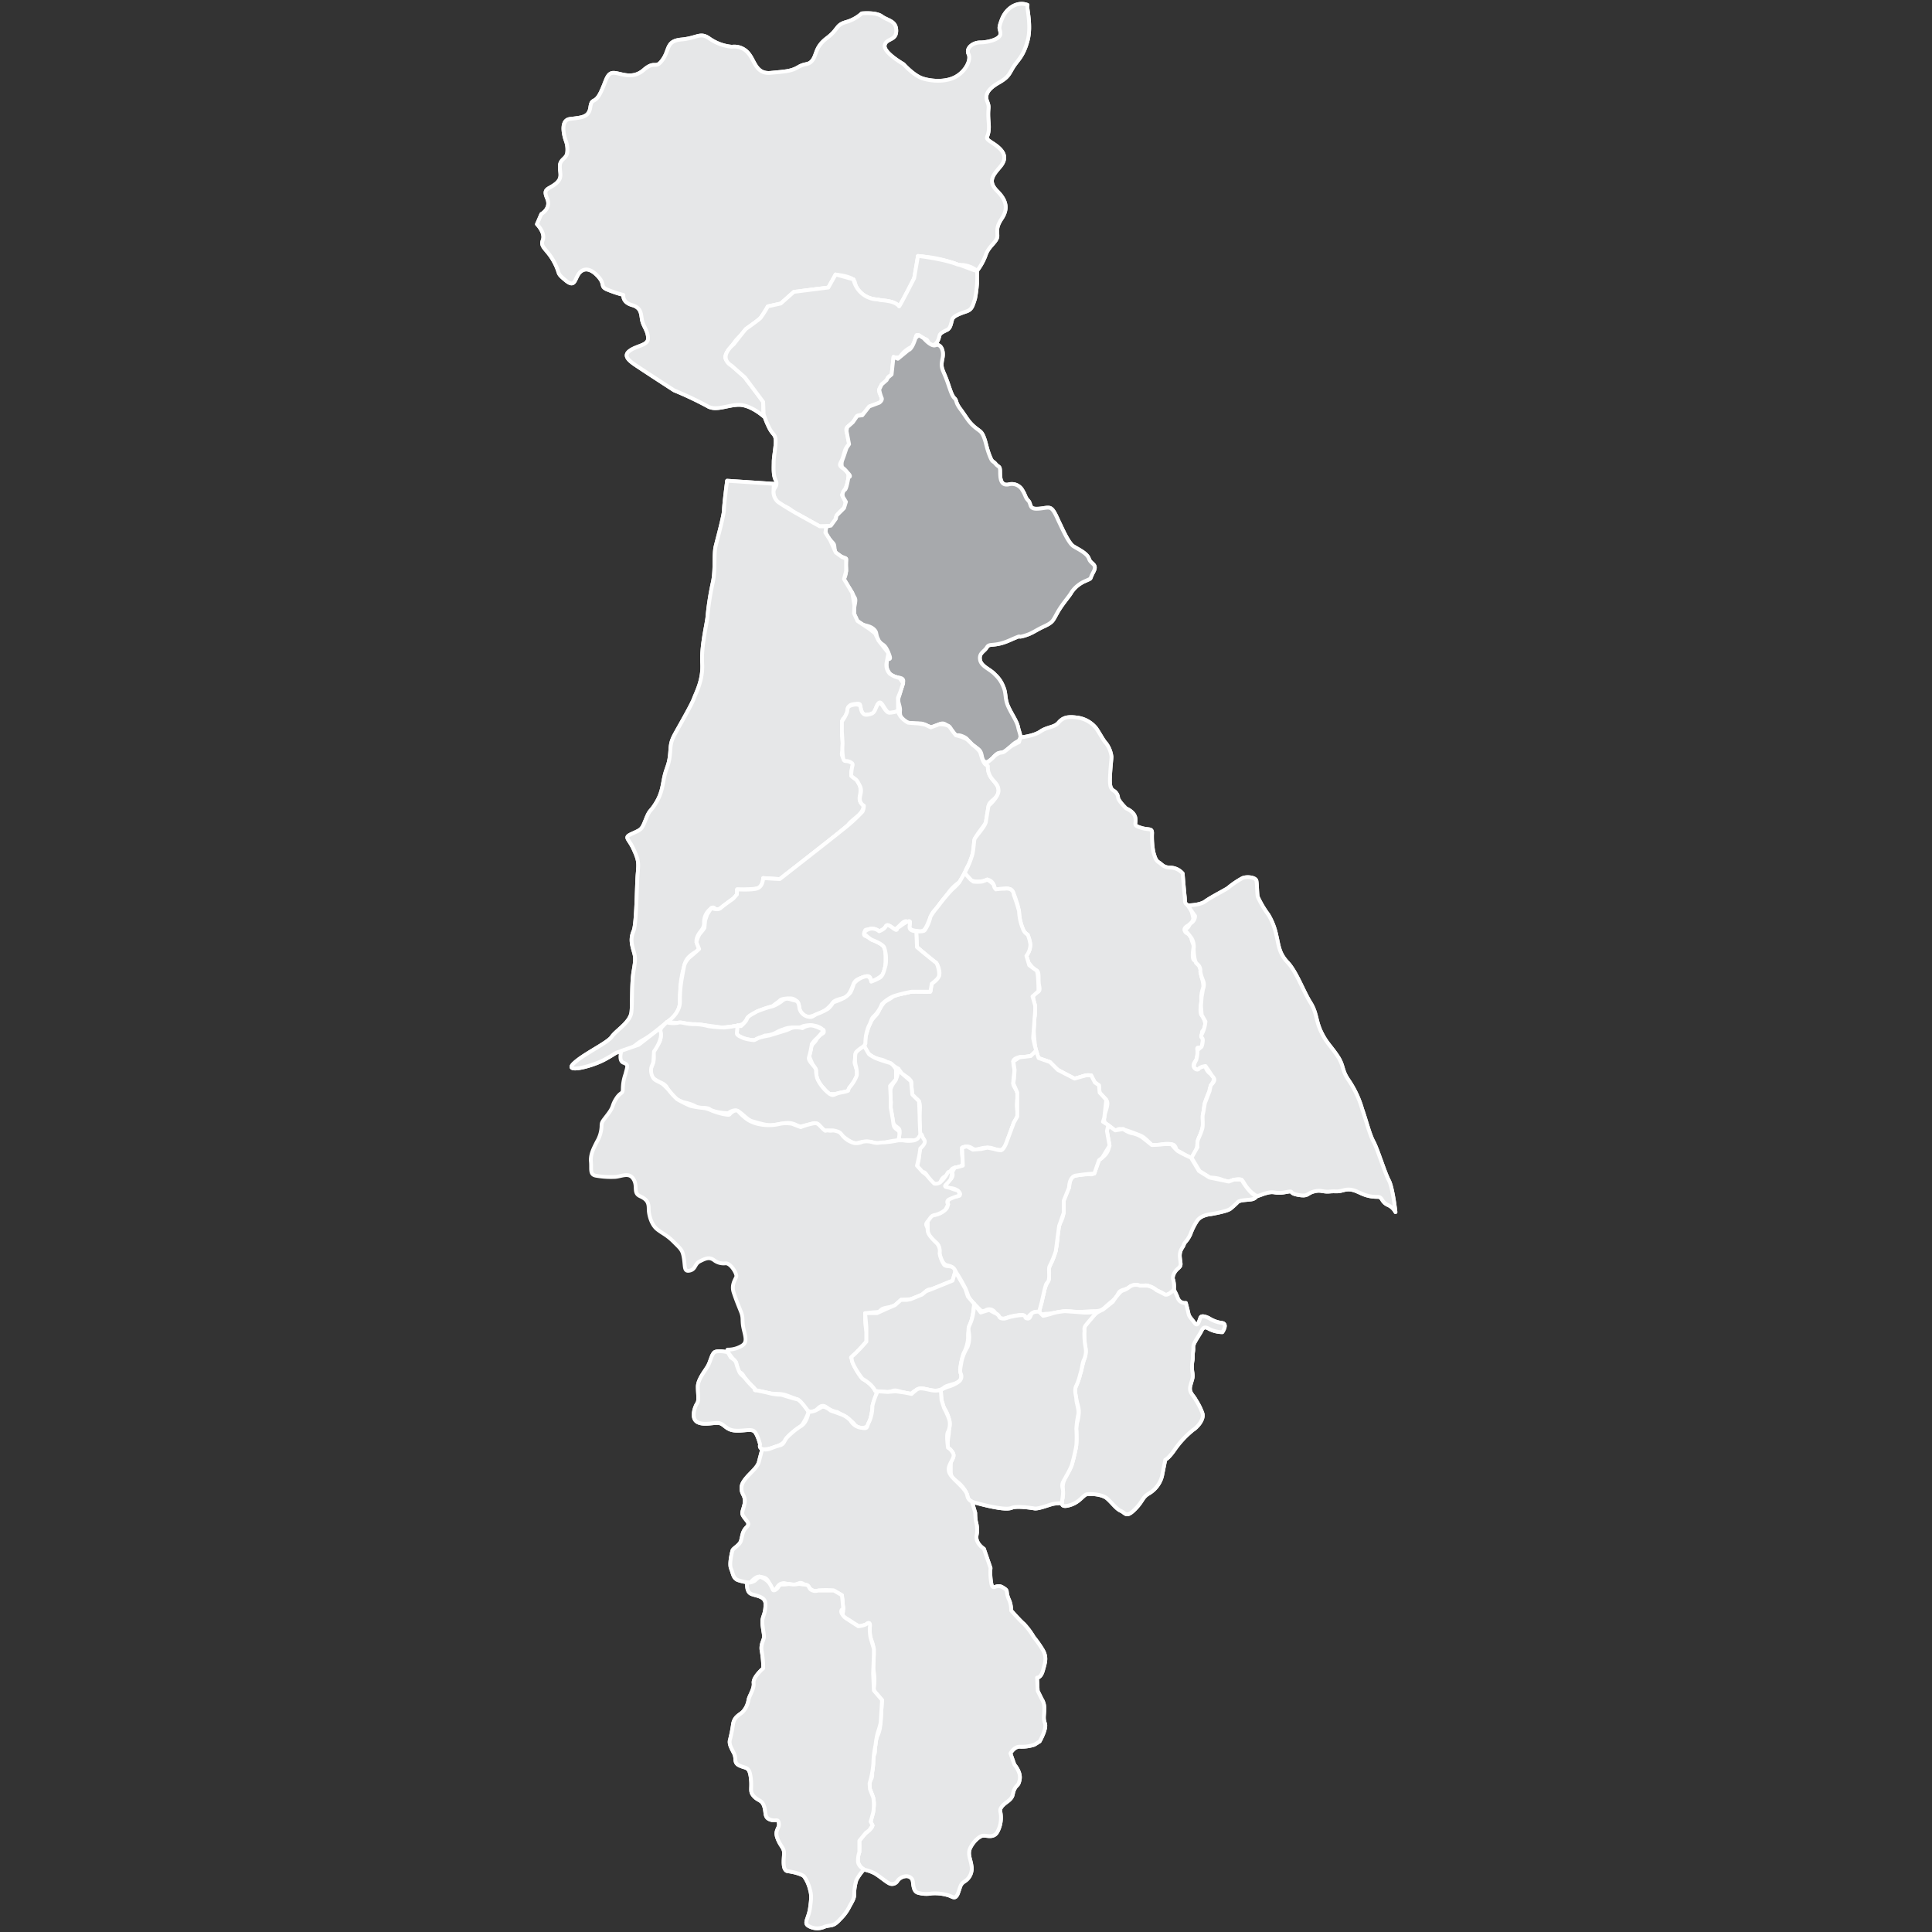 <svg id="Layer_1" data-name="Layer 1" xmlns="http://www.w3.org/2000/svg" xmlns:xlink="http://www.w3.org/1999/xlink" viewBox="0 0 512 512"><rect x="0" y="0" width="512" height="512" fill="#333333" stroke="none"/><defs><style>.cls-1,.cls-2,.cls-4{fill:#e6e7e8;}.cls-1,.cls-2,.cls-3,.cls-6{stroke:#fff;stroke-linejoin:round;}.cls-1{clip-rule:evenodd;}.cls-2,.cls-3,.cls-4,.cls-6{fill-rule:evenodd;}.cls-3{fill:#a7a9ac;}.cls-5{clip-path:url(#clip-path);}.cls-6{fill:none;}</style><clipPath id="clip-path"><path class="cls-1" d="M164.69,278.47s-.87,2.64.53,3.17,1.06.88.53,3a12,12,0,0,0-.7,3.87c0,1.58-.53.7-1.76,2.64s-.53,1.93-2.12,4.05-1.76,2.11-1.76,3.34a8.65,8.65,0,0,1-1.23,4.05c-.88,1.76-1.76,3.34-1.58,5.28s-.35,3.34,1.23,3.69a22.51,22.51,0,0,0,4.93.35c1.76,0,3.87-1.41,5.1.53s-.17,3.69,1.76,4.57,2.29,1.77,2.29,3.35.7,4.22,2.28,5.45,2.46,1.41,4.4,3.35,2.29,2.11,2.65,4.39,0,3.53,1.58,3.17,1.23-1.76,2.64-2.46,2.46-1.23,3.69-.35a4.19,4.19,0,0,0,3.17.88c1.41,0,3,2.81,2.81,3.52s-1.4,2.11-.7,4.22,1.23,3.34,1.93,5.1.18,2.28.71,4.58,1.05,3.69-.71,4.57a7,7,0,0,1-3.51.88c-.71,0,2.28,3.52,2.28,3.52s0,2.11.88,2.46.88.88,1.59,1.76,2.11,2.29,2.11,2.29.18,1.23,1.23,1.23,1.41.18,3.17.35,3,0,4.4.53l2.81,1.06a15.47,15.47,0,0,0,2.11,2.46c.88.71,1.77,1.24,2.65.53s1.58-1.93,3-.88a6.43,6.43,0,0,0,2.81,1.23l2.46,1.41s-.35,0,1.06.88,1.23,2.11,3,1.94a2.32,2.32,0,0,0,2.29-2.29,29.09,29.09,0,0,1,.88-4.22c.52-1.77,1.23-3.35,0-4.58a10.28,10.28,0,0,0-3-1.94,11.93,11.93,0,0,1-1.76-2.64c-.53-1.23-1.76-2.63-.53-3.69a45.28,45.28,0,0,0,3.34-3.52,12.7,12.7,0,0,0,0-2.82,13.23,13.23,0,0,1-.35-3.52c.18-1.05,0-1.23,1.76-1.4s1.76,0,2.47-.71,2.63-.52,3.69-1.23a6.69,6.69,0,0,0,1.58-1.4l2.64-.18a7.73,7.73,0,0,0,3-1.23c1.06-.88,1.23-1.41,2.47-1.41a5,5,0,0,0,2.46-.88,6.9,6.9,0,0,0,3.17-1.41,2.73,2.73,0,0,0,.7-2.46s-.35-1.06-1.23-1.24-1.59,0-1.94-.7a7.75,7.75,0,0,1-1.05-2.81,3.08,3.08,0,0,0-.71-2.64c-.88-.88-2.46-2.29-2.46-3.52s-.88-1.23,0-2.29.88-1.58,2.11-1.76a6.48,6.48,0,0,0,2.64-1.4l.71-1.41a.75.75,0,0,1,.17-1.24,15.73,15.73,0,0,1,2.82-1.05s0-1.23-.7-1.41a8.65,8.65,0,0,1-1.59-.53c-.88-.35-2.12-.17-1.23-1.05a10.4,10.4,0,0,0,1.23-1.41l.35-1.76s-.87-.53-1.23.18a11,11,0,0,1-1.06,1.58s-.32.36-.86.89a2.15,2.15,0,0,1-1.6.34,24.5,24.5,0,0,1-1.75-1.93,4.86,4.86,0,0,0-1.24-1.06L243,308.91s.35-1.42.53-2.29.35-2.28.35-2.28,1.75-1.41,1.05-2.29-.52-1.91-1.05-1.22-.53,1-1.59,1.38a7.58,7.58,0,0,1-3,0h-1.24a24.09,24.09,0,0,1-3.86.54c-1.41,0-1.38.33-2.81,0a5.44,5.44,0,0,0-2.82-.16,3.84,3.84,0,0,1-2.11.35,5.76,5.76,0,0,1-2.82-1.6c-.7-.69-.7-1.22-1.93-1.57s-1.08,0-2.13-.16-.51.51-1.57-.54-1.23-1.41-2.11-1.41a20,20,0,0,0-3.7,1.05l-2.29-.88a8.53,8.53,0,0,0-3.16,0,12.13,12.13,0,0,1-5.1.18,8.89,8.89,0,0,1-3.7-1.41,14.35,14.35,0,0,1-2.28-2.1s-.54-.54-1.59.17-.35.88-1.76.7a18.34,18.34,0,0,1-3.7-1.05,7.33,7.33,0,0,0-2.46-.71,22.78,22.78,0,0,1-3.17-.53,32.1,32.1,0,0,1-3.52-1.76,19.21,19.21,0,0,1-2.11-2.28,15.12,15.12,0,0,0-1.76-1.76c-.7-.53-2.1-.91-2.46-1.6a3.88,3.88,0,0,1-.53-2.8c.35-.88.53-1.4.53-1.4l.18-2.83s3-4,1.4-6l-5.45,4.23Z"/></clipPath></defs><path class="cls-2" d="M272.31,1.31c-.38.38,1.16,5.3,0,9.52s-2.61,5.08-3.76,6.92-1.15,2.61-3.84,4.15-3.84,3.07-3.08,5,0,1.24.39,5.77S260.1,36,263.17,38s3.84,3.85,1.92,6.15-3.46,3.85-.77,6.54,2.69,4.91,1.16,7.22-1.16,3.07-1.16,4.61-2.3,2.69-3.07,5a15.56,15.56,0,0,1-2.31,4.23,7.32,7.32,0,0,0-3.84-1.54c-1.92,0-.3,0-4.53-1.15a30.79,30.79,0,0,0-7.3-1.15s-.39,5.3-1.92,8l-3.08,5.38s-.85-1.16-3.84-1.54-5.3-.77-6.84-2.69-.38-2.69-2.3-3.46a11.59,11.59,0,0,0-3.84-.77l-1.93,3.46-3.84.39-5.3.76-3.46,3.08-3.45.77-1.93,3.07L198.17,87l-3.08,3.08-1.92,2.6s-1.92,1.93-.38,3.08S197.4,100,197.4,100a15.35,15.35,0,0,0,2.22,2.69,17,17,0,0,1,2.69,3.84v3.76s-3.37-3-6.45-3-6.15,1.76-8.45.3a92.42,92.42,0,0,0-8.76-4.14s-6.53-4.23-8.84-5.77-5-3.07-3.07-4.61,5-1.46,5-3.38-1.15-3.07-1.54-4.61,0-3.46-2.69-4.23-2.3-2.69-2.3-2.69a31.19,31.19,0,0,1-4.53-1.53c-1.54-.77-.39-1.24-1.92-3.08s-3.46-2.91-5-1.45-1.15,4.44-3.84,2.22-1.24-1.46-3.08-4.91-3.76-3.85-3-5.77-1.54-4.23-1.54-4.23l1.16-2.69s2.69-1.45,1.53-4.14.31-2.31,2.23-3.84,1.15-2.69,1.15-4.62,1.54-1.92,1.92-3.45a6.65,6.65,0,0,0-.38-3.46s-1.92-5.3,1.15-5.69,5-.38,5.38-3.07,1.15-.77,2.69-3.84,1.62-5.3,3.46-5.3,4.91,1.92,8-.77,3.07,0,5-2.69.86-5,5-5.38,4.91-1.92,7.22-.39a12.26,12.26,0,0,0,6.15,2.31,4.84,4.84,0,0,1,4.53,1.92c1.54,1.92,1.92,5.38,5.76,5s5.38-.39,7.31-1.54,2.77-.38,3.84-1.92.69-3.46,3.76-5.77,2.31-3.45,5-4.22a10.42,10.42,0,0,0,4.22-2.31s3.76-.38,5.3.77,3.84,1.15,3.84,3.84-2.69,1.92-3.07,3.85,5,5,5,5,2.69,3,5,3.76,6.07,1.07,8.76-.38,4.23-4.53,3.46-6.07,1.15-3.07,3.07-3.07,5.38-.77,5.38-2.31-.77-.85.39-3.84S269.62.24,272.31,1.31Z"/><path class="cls-2" d="M272.31,1.31c-.38.38,1.16,5.3,0,9.52s-2.61,5.08-3.76,6.92-1.15,2.61-3.84,4.15-3.84,3.07-3.08,5,0,1.24.39,5.77S260.1,36,263.17,38s3.84,3.85,1.92,6.15-3.46,3.85-.77,6.54,2.69,4.91,1.16,7.22-1.16,3.07-1.16,4.61-2.3,2.69-3.07,5a15.56,15.56,0,0,1-2.31,4.23,7.32,7.32,0,0,0-3.84-1.54c-1.92,0-.3,0-4.53-1.15a30.79,30.79,0,0,0-7.3-1.15s-.39,5.3-1.92,8l-3.08,5.38s-.85-1.16-3.84-1.54-5.3-.77-6.84-2.69-.38-2.69-2.3-3.46a11.59,11.59,0,0,0-3.84-.77l-1.93,3.46-3.84.39-5.3.76-3.46,3.08-3.45.77-1.93,3.07L198.17,87l-3.08,3.08-1.92,2.6s-1.92,1.93-.38,3.08S197.4,100,197.4,100a15.35,15.35,0,0,0,2.22,2.69,17,17,0,0,1,2.69,3.84v3.76s-3.37-3-6.45-3-6.15,1.76-8.45.3a92.42,92.42,0,0,0-8.76-4.14s-6.53-4.23-8.84-5.77-5-3.07-3.07-4.61,5-1.46,5-3.38-1.15-3.07-1.54-4.61,0-3.46-2.69-4.23-2.3-2.69-2.3-2.69a31.19,31.19,0,0,1-4.53-1.53c-1.54-.77-.39-1.24-1.92-3.08s-3.46-2.91-5-1.45-1.15,4.44-3.84,2.22-1.24-1.46-3.08-4.91-3.76-3.85-3-5.77-1.54-4.23-1.54-4.23l1.16-2.69s2.69-1.45,1.53-4.14.31-2.31,2.23-3.84,1.15-2.69,1.15-4.62,1.54-1.92,1.92-3.45a6.65,6.65,0,0,0-.38-3.46s-1.92-5.3,1.15-5.69,5-.38,5.38-3.07,1.15-.77,2.69-3.84,1.62-5.3,3.46-5.3,4.91,1.92,8-.77,3.07,0,5-2.69.86-5,5-5.38,4.91-1.92,7.22-.39a12.26,12.26,0,0,0,6.15,2.31,4.84,4.84,0,0,1,4.53,1.92c1.54,1.92,1.92,5.38,5.76,5s5.38-.39,7.31-1.54,2.77-.38,3.84-1.92.69-3.46,3.76-5.77,2.31-3.45,5-4.22a10.42,10.42,0,0,0,4.22-2.31s3.76-.38,5.3.77,3.84,1.15,3.84,3.84-2.69,1.92-3.07,3.85,5,5,5,5,2.69,3,5,3.76,6.07,1.07,8.76-.38,4.23-4.53,3.46-6.07,1.15-3.07,3.07-3.07,5.38-.77,5.38-2.31-.77-.85.39-3.84S269.62.24,272.31,1.31Z"/><path class="cls-2" d="M258.94,71.69a30,30,0,0,1-.56,7.53c-.67,2-.83,2.83-2.33,3.33s-3.33,1.16-3.66,2-.39,2.33-1.34,2.83-1.94.83-2.11,1.66-.83,2.78-2.16,2.28-.34-1.28-2-1.61-1.83-1.95-2.16,0S241.45,92,241.45,92a7,7,0,0,0-2.66,2.16c-.84,1.33-1.67-.5-1.84,2s.17,2.66-.66,3.16-.67.34-1.33,1.5-1.78,1.33-2,2.5,1.67,2.55,0,3.49-2.16.29-3.5,2.12-2.16.33-2.83,2.16-2.66,1.5-2.33,3.17,1.5,2.66.67,3.49-1,1.33-1.5,3.16-1.5,2.17-.33,3a5.21,5.21,0,0,1,1.5,1.45s.66,1.16-.5,3.83-1.33,1.33-.5,3,.66,2,0,2.5-2.33,2-2.17,2.83-1.33,1.83-1.33,1.83l-3,.17s-3.77-2.16-4.44-2.5a7.55,7.55,0,0,1-2.83-1.66c-1.16-1.17-3.16-1.5-3.83-2.33s-1.66-2.17-1.16-3,1.33-1.5.66-2.83-.5-3.28-.5-4.78.67-4.49.5-6-.83-1.17-1.83-3.33a25.35,25.35,0,0,1-1.33-3.33l-.12-3.25L197.4,100l-3.58-3.15s-3.77-1.89.67-5.66c1.33-1.78,3.16-4,3.16-4s3.34-2.34,3.89-2.92a25.83,25.83,0,0,0,1.93-3.07l3.45-.77,3.46-3.08,9.14-1.15,1.93-3.46,4.73,1.3a6.71,6.71,0,0,0,6.66,5.33c-.16.33,4.09,0,5.43,1.83.18,0,4-7.49,4-7.49l1-5.88s6.79.77,10.45,2.26C254.55,70.11,258.84,72.1,258.94,71.69Z"/><path class="cls-2" d="M258.94,71.69a30,30,0,0,1-.56,7.53c-.67,2-.83,2.83-2.33,3.33s-3.33,1.16-3.66,2-.39,2.33-1.34,2.83-1.94.83-2.11,1.66-.83,2.78-2.16,2.28-.34-1.28-2-1.61-1.83-1.95-2.16,0S241.45,92,241.45,92a7,7,0,0,0-2.66,2.16c-.84,1.33-1.67-.5-1.84,2s.17,2.66-.66,3.16-.67.34-1.33,1.5-1.78,1.33-2,2.5,1.67,2.55,0,3.49-2.16.29-3.5,2.12-2.16.33-2.83,2.16-2.66,1.5-2.33,3.17,1.5,2.66.67,3.49-1,1.33-1.5,3.16-1.5,2.17-.33,3a5.21,5.21,0,0,1,1.5,1.45s.66,1.16-.5,3.83-1.33,1.33-.5,3,.66,2,0,2.5-2.33,2-2.17,2.83-1.33,1.83-1.33,1.83l-3,.17s-3.77-2.16-4.44-2.5a7.55,7.55,0,0,1-2.83-1.66c-1.16-1.17-3.16-1.5-3.83-2.33s-1.66-2.17-1.16-3,1.33-1.5.66-2.83-.5-3.28-.5-4.78.67-4.49.5-6-.83-1.17-1.83-3.33a25.35,25.35,0,0,1-1.33-3.33l-.12-3.25L197.4,100l-3.58-3.15s-3.77-1.89.67-5.66c1.33-1.78,3.16-4,3.16-4s3.34-2.34,3.89-2.92a25.83,25.83,0,0,0,1.93-3.07l3.45-.77,3.46-3.08,9.14-1.15,1.93-3.46,4.73,1.3a6.71,6.71,0,0,0,6.66,5.33c-.16.33,4.09,0,5.43,1.83.18,0,4-7.49,4-7.49l1-5.88s6.79.77,10.45,2.26C254.55,70.11,258.84,72.1,258.94,71.69Z"/><path class="cls-3" d="M247.94,91.49c1.17-.5,2.33,1.16,1.83,3.49s-.11,2.67.84,5,1.44,4.66,2.28,5.49.16,1,1.66,3,2,3.16,3.5,4.49,2,1.17,2.66,2.83.67,2.67,1.5,4.83.83,1.33,1.66,2.33,1.17.39,1.17,2.17.22,3.61,2.16,3.28A3.23,3.23,0,0,1,271,130c.83,1.33.67,1.83,1.5,2.66s.17,2.17,2.16,2.17,3.17-.67,4,0,1.5,2.5,2.16,3.83,2.34,5.27,3.67,6.11,3.61,1.83,4.11,3.33,2.33,1.33,1.16,3.49-.21,1.5-2,2.33a8.44,8.44,0,0,0-3.78,3c-.5,1-2.33,2.94-3.67,5.28s-1.16,2.66-3.66,3.82-3,1.84-5.33,2.5.39-.66-3.77,1.17-5.33.66-6,1.83-2.16,1.5-1.83,3.33,2.67,2.44,4,3.94a8.23,8.23,0,0,1,2.16,3.17c.83,1.83.34,3.16,1.33,5.32s2.28,3.83,2.62,5.5,1.28,2.94-.34,3.78-1.94,2-3.44,2.66-1.17-.33-2.83,1.5-2.67,1.5-3-.34-1-1.83-2.5-3-1-1.62-2.66-2.28-1.16.33-2.5-1-1.94-3-3.61-2.16-2,1-3.66.16-2.33,0-3.66-.33-2.67-.33-3-2,.17-1.16-.33-3-.17-1.33.33-3.49,1.5-3.33-.17-3.66-2.33-.56-2.66-1.17a3.69,3.69,0,0,1-.83-2.78c0-2,1.66.17.5-2.66s-1.78-1.83-2.62-3.33-.33-2-1.16-2.83-1.83-1-3.16-1.33-2-1.17-2.17-3,.67-3.28.17-4.11-1-2.17-1.83-2.67-1-2.33-1-2.33a5.35,5.35,0,0,0,.5-3.16c-.17-2.16.66-2.16-1-2.66s-1.83-.84-2-2.17,0-1.05-1.17-2.33-1.66-2.94-1-3.61c.16,0,1.16-.17,1.16-.17l1.33-1.83.17-.83,2-2,.5-1.66-.5-.84a1.72,1.72,0,0,1,.16-2.33c.5,0,1-3.33,1-3.33s1-.05-.16-1.16c-1-1.28-1.5-1.45-1.5-1.45a3.07,3.07,0,0,1,0-1.83c.33-.83.66-1.83.66-1.83l.5-1.5.67-1-.67-3.49.17-1,1.5-1.34,1.16-1.66,1.34-.17,1.83-2.33,2.66-1s1-.66.62-1.33a11,11,0,0,1-.62-2.16l.62-1.33,1.33-1.17.33-.66,1-.84.5-4.66,1.16.5,2.83-2.33s.84.05,1.84-3.11l.83-.83,1.33.83S246.78,92,247.94,91.49Z"/><path class="cls-3" d="M247.94,91.49c1.17-.5,2.33,1.16,1.83,3.49s-.11,2.67.84,5,1.44,4.66,2.28,5.49.16,1,1.66,3,2,3.16,3.5,4.49,2,1.17,2.66,2.83.67,2.67,1.5,4.83.83,1.33,1.66,2.33,1.17.39,1.17,2.17.22,3.61,2.16,3.28A3.23,3.23,0,0,1,271,130c.83,1.33.67,1.83,1.5,2.66s.17,2.17,2.16,2.17,3.17-.67,4,0,1.5,2.5,2.16,3.83,2.34,5.27,3.67,6.11,3.61,1.83,4.11,3.33,2.33,1.33,1.16,3.49-.21,1.5-2,2.33a8.44,8.44,0,0,0-3.78,3c-.5,1-2.33,2.94-3.67,5.28s-1.16,2.66-3.66,3.82-3,1.84-5.33,2.5.39-.66-3.77,1.17-5.33.66-6,1.83-2.16,1.5-1.83,3.33,2.67,2.44,4,3.94a8.23,8.23,0,0,1,2.16,3.17c.83,1.83.34,3.16,1.33,5.32s2.28,3.83,2.62,5.5,1.28,2.94-.34,3.78-1.94,2-3.44,2.66-1.17-.33-2.83,1.5-2.67,1.5-3-.34-1-1.83-2.5-3-1-1.62-2.66-2.28-1.16.33-2.5-1-1.94-3-3.61-2.16-2,1-3.66.16-2.33,0-3.66-.33-2.67-.33-3-2,.17-1.16-.33-3-.17-1.33.33-3.49,1.5-3.33-.17-3.66-2.33-.56-2.66-1.17a3.69,3.69,0,0,1-.83-2.78c0-2,1.66.17.5-2.66s-1.78-1.83-2.62-3.33-.33-2-1.16-2.83-1.83-1-3.16-1.33-2-1.17-2.17-3,.67-3.28.17-4.11-1-2.17-1.83-2.67-1-2.33-1-2.33a5.35,5.35,0,0,0,.5-3.16c-.17-2.16.66-2.16-1-2.66s-1.83-.84-2-2.17,0-1.05-1.17-2.33-1.66-2.94-1-3.61c.16,0,1.16-.17,1.16-.17l1.33-1.83.17-.83,2-2,.5-1.66-.5-.84a1.72,1.72,0,0,1,.16-2.33c.5,0,1-3.33,1-3.33s1-.05-.16-1.16c-1-1.28-1.5-1.45-1.5-1.45a3.07,3.07,0,0,1,0-1.83c.33-.83.66-1.83.66-1.83l.5-1.5.67-1-.67-3.49.17-1,1.5-1.34,1.16-1.66,1.34-.17,1.83-2.33,2.66-1s1-.66.62-1.33a11,11,0,0,1-.62-2.16l.62-1.33,1.33-1.17.33-.66,1-.84.5-4.66,1.16.5,2.83-2.33s.84.05,1.84-3.11l.83-.83,1.33.83S246.78,92,247.94,91.49Z"/><path class="cls-2" d="M238,188.44s-1.92,1.38-3,0-1.65-3.3-2.48-1.65,0,2.48-1.37,2.48-2.48.82-3-.55.55-2.48-1.37-2.2-1.65.27-2.2,2.2-1.37,1.37-1.37,2.47a18.17,18.17,0,0,0,.27,5.23c.55,2.2-1.1,3,0,4.4s2.75.27,2.47,2.2-.82,2.19.28,2.74,2.2,2.48,1.65,5,1.37,1.93.82,3.58-2.75,2.75-3.85,4.12S206.65,233,206.65,233l-4.4-.27s.27,1.92-.82,2.47-6.05.55-6.05.55a2.55,2.55,0,0,1-1.1,2.48c-1.38.82-1.65,1.37-3.3,2.47s-1.38-.82-2.48,0a4.44,4.44,0,0,0-1.92,3.85c0,1.93-1.38,2.2-1.93,4.13s1.65,2.47-.27,3.57-2.75,2.2-3,3.57a27.4,27.4,0,0,0-1.1,5.78c0,2.2,0,5.22-.54,6.32s-.83,1.38-3,3-3.85,3.29-6.32,4.67-1.93,1.92-5,2.75-1.65.55-5.23,2.47-10.72,3.58-8.24,1.1,9.07-5.5,10.17-7.15,4.95-3.84,5.22-6.59,0-7.43.55-10.73.55-3.57,0-5.5-.82-3.29,0-5.22.83-12.1,1.1-15.12.28-3.58-1.1-6.6-2.75-3-.27-4.12,2.47-1.1,3.57-3.85,1.1-1.65,2.75-4.4,1.65-4.95,2.2-7.15,1.1-2.75,1.38-5.22,0-3.3,1.37-5.78,4.4-7.7,5-9.35,2.47-4.94,2.2-9.34,1.1-9.9,1.37-12.1a73.56,73.56,0,0,1,1.38-9.07c.82-3.3.27-7.7.82-9.9s2.2-8.25,2.2-9.62.83-7.7.83-7.7l12.37.82-.07,1.78a3.52,3.52,0,0,0,1.16,3c1.38,1,4.68,2.92,4.68,2.92l6.42,3.57H219l-.28,1.65,1.27,2,1.48,3.27,1.69,1.23,1.06.42v3.3l-.56,2.1,2.2,3.67.55,3.3-.09,2.14.92,2,3.3,2.2,1.37,1.1.9,1.88,2.62,3.33-.5,2.66a3.37,3.37,0,0,0,.83,2.78,6.56,6.56,0,0,0,2.66,1.17l.92,1.38-.75,2.28-.63,1.57Z"/><path class="cls-2" d="M238,188.44s-1.92,1.38-3,0-1.65-3.3-2.48-1.65,0,2.48-1.37,2.48-2.48.82-3-.55.55-2.48-1.37-2.2-1.65.27-2.2,2.2-1.37,1.37-1.37,2.47a18.17,18.17,0,0,0,.27,5.23c.55,2.2-1.1,3,0,4.4s2.75.27,2.47,2.2-.82,2.19.28,2.74,2.2,2.48,1.65,5,1.37,1.93.82,3.58-2.75,2.75-3.85,4.12S206.65,233,206.65,233l-4.4-.27s.27,1.92-.82,2.47-6.05.55-6.05.55a2.55,2.55,0,0,1-1.1,2.48c-1.38.82-1.65,1.37-3.3,2.47s-1.38-.82-2.48,0a4.44,4.44,0,0,0-1.92,3.85c0,1.93-1.38,2.2-1.93,4.13s1.65,2.47-.27,3.57-2.75,2.2-3,3.57a27.4,27.4,0,0,0-1.1,5.78c0,2.2,0,5.22-.54,6.32s-.83,1.38-3,3-3.85,3.29-6.32,4.67-1.93,1.92-5,2.75-1.65.55-5.23,2.47-10.72,3.58-8.24,1.1,9.07-5.5,10.17-7.15,4.95-3.84,5.22-6.59,0-7.43.55-10.73.55-3.57,0-5.5-.82-3.29,0-5.22.83-12.1,1.1-15.12.28-3.58-1.1-6.6-2.75-3-.27-4.12,2.47-1.1,3.57-3.85,1.1-1.65,2.75-4.4,1.65-4.95,2.2-7.15,1.1-2.75,1.38-5.22,0-3.3,1.37-5.78,4.4-7.7,5-9.35,2.47-4.94,2.2-9.34,1.1-9.9,1.37-12.1a73.56,73.56,0,0,1,1.38-9.07c.82-3.3.27-7.7.82-9.9s2.2-8.25,2.2-9.62.83-7.7.83-7.7l12.37.82-.07,1.78a3.52,3.52,0,0,0,1.16,3c1.38,1,4.68,2.92,4.68,2.92l6.42,3.57H219l-.28,1.65,1.27,2,1.48,3.27,1.69,1.23,1.06.42v3.3l-.56,2.1,2.2,3.67.55,3.3-.09,2.14.92,2,3.3,2.2,1.37,1.1.9,1.88,2.62,3.33-.5,2.66a3.37,3.37,0,0,0,.83,2.78,6.56,6.56,0,0,0,2.66,1.17l.92,1.38-.75,2.28-.63,1.57Z"/><path class="cls-2" d="M261.83,202.45c1.23-.88-.71,1.23.7,3.35s2.65,3,1.94,4.58-2.29,1.91-2.47,3.14.18,3.18-1.05,4.94-2.65,3.35-2.65,4.41a11,11,0,0,1-.88,4.58c-.88,2.29-1.06,1.91-1.76,3.85a5.57,5.57,0,0,1-1.41,2.46,11.69,11.69,0,0,0-2.65,2.47c-1,1.41-1.73,2.12-3,3.88s-1.24,1.06-2.12,3.17-1.41,3.71-2.64,3.53-2.29-.18-2.82-.88-.18-2.12-1.24-1.76-2.11,2.46-3,1.93-1.59-1.41-2.12-.52-.32,1.41-1.73,1.23-3.52-.88-3.7-.18-.71,1.27.53,1.59a24.3,24.3,0,0,1,4.2,2.26l.7,1.41v2.64c0,.53,0,3.18-1.06,4.06a11.86,11.86,0,0,1-2.78,1.58s.17-1.93-1.41-1.41-2.65.71-3.18,1.94-1.23,3.35-2.47,3.71-2.46.56-3,1.23a10.5,10.5,0,0,1-2.82,2.61c-.88.35-3.32,1.41-4.38,1.24s-.53-.53-1.41-1.41-.53-2.09-.88-2.62a2.43,2.43,0,0,0-1.76-.88c-.53,0-2.29,0-2.82.53s-1.41,1-1.94,1.56-2.47.7-3.35,1.23S198.85,269,198,270s-.71,1.41-2.47,1.77-4.23.53-4.23.53-4.94-.71-5.47-.71-2.82-.18-2.82-.18l-3.32-.35-3-.14s3.51-2.12,3.51-5.47a32.49,32.49,0,0,1,.5-6.17c.18-1.05.66-3.49.66-3.49a5.64,5.64,0,0,1,1.28-2c.7-.53,2.64-2.29,2.64-2.29l-.7-1.77a6.27,6.27,0,0,1,.88-2.26,12.52,12.52,0,0,0,1.23-1.58l.18-1.94.53-1.59,1.11-1.72s1.66.75,2.48,0,3.3-2.47,3.3-2.47l1-1.1.06-1.38a29.43,29.43,0,0,0,4,0c.71-.17,2.64.15,2.91-3,1.85.17,4.4.27,4.4.27s13.64-10.64,16.46-12.93a46.58,46.58,0,0,0,5.46-4.94,3.55,3.55,0,0,0,.36-1.59,2,2,0,0,1-1.06-1.73c0-1.23.7-2.11,0-3.52s-.88-1.59-1.41-1.94a5.83,5.83,0,0,1-.88-.71,13.68,13.68,0,0,1,.17-1.94c.18-1.05.53-1.23-.52-1.76s-1.5.26-1.81-1.1a15.54,15.54,0,0,1-.13-3.66c0-.53-.18-3.14-.18-3.14l0-2.83a9.6,9.6,0,0,0,1.37-2.47c.18-.87,0-1.4,1.06-1.75s2.29-.35,2.47.35.35,2.29,1.76,2.12,1.76-.53,2.11-1.24.74-2.11,1.41-1.76,1.38,2.47,2.44,2.47a7,7,0,0,0,2.22-.47s-.05.29.63,1.35a6,6,0,0,0,2.09,1.76s1.94.18,2.46.18a15.42,15.42,0,0,1,2.11.39l1.42.67,2.24-.83s2.31-.05,2.84.83a20.07,20.07,0,0,0,1.59,2.11,11.34,11.34,0,0,1,2.82,1,12.78,12.78,0,0,1,1.52,1.47,8.73,8.73,0,0,1,2,1.88C260.06,200,260.59,203.33,261.83,202.45Z"/><path class="cls-2" d="M261.83,202.45c1.23-.88-.71,1.23.7,3.35s2.65,3,1.94,4.58-2.29,1.91-2.47,3.14.18,3.18-1.05,4.94-2.65,3.35-2.65,4.41a11,11,0,0,1-.88,4.58c-.88,2.29-1.06,1.91-1.76,3.85a5.57,5.57,0,0,1-1.41,2.46,11.69,11.69,0,0,0-2.65,2.47c-1,1.41-1.73,2.12-3,3.88s-1.24,1.06-2.12,3.17-1.41,3.71-2.64,3.53-2.29-.18-2.82-.88-.18-2.12-1.24-1.76-2.11,2.46-3,1.93-1.59-1.41-2.12-.52-.32,1.41-1.73,1.23-3.52-.88-3.7-.18-.71,1.27.53,1.59a24.3,24.3,0,0,1,4.2,2.26l.7,1.41v2.64c0,.53,0,3.18-1.06,4.06a11.86,11.86,0,0,1-2.78,1.58s.17-1.93-1.41-1.41-2.65.71-3.18,1.94-1.23,3.35-2.47,3.71-2.46.56-3,1.23a10.5,10.5,0,0,1-2.82,2.61c-.88.35-3.32,1.41-4.38,1.24s-.53-.53-1.41-1.41-.53-2.09-.88-2.62a2.43,2.43,0,0,0-1.76-.88c-.53,0-2.29,0-2.82.53s-1.41,1-1.94,1.56-2.47.7-3.35,1.23S198.85,269,198,270s-.71,1.41-2.47,1.77-4.23.53-4.23.53-4.94-.71-5.47-.71-2.82-.18-2.82-.18l-3.32-.35-3-.14s3.51-2.12,3.51-5.47a32.49,32.49,0,0,1,.5-6.17c.18-1.05.66-3.49.66-3.49a5.64,5.64,0,0,1,1.28-2c.7-.53,2.64-2.29,2.64-2.29l-.7-1.77a6.27,6.27,0,0,1,.88-2.26,12.52,12.52,0,0,0,1.23-1.58l.18-1.94.53-1.59,1.11-1.72s1.66.75,2.48,0,3.3-2.47,3.3-2.47l1-1.1.06-1.38a29.43,29.43,0,0,0,4,0c.71-.17,2.64.15,2.91-3,1.85.17,4.4.27,4.4.27s13.64-10.64,16.46-12.93a46.58,46.58,0,0,0,5.46-4.94,3.55,3.55,0,0,0,.36-1.59,2,2,0,0,1-1.06-1.73c0-1.23.7-2.11,0-3.52s-.88-1.59-1.41-1.94a5.83,5.83,0,0,1-.88-.71,13.68,13.68,0,0,1,.17-1.94c.18-1.05.53-1.23-.52-1.76s-1.5.26-1.81-1.1a15.54,15.54,0,0,1-.13-3.66c0-.53-.18-3.14-.18-3.14l0-2.83a9.6,9.6,0,0,0,1.37-2.47c.18-.87,0-1.4,1.06-1.75s2.29-.35,2.47.35.35,2.29,1.76,2.12,1.76-.53,2.11-1.24.74-2.11,1.41-1.76,1.38,2.47,2.44,2.47a7,7,0,0,0,2.22-.47s-.05.29.63,1.35a6,6,0,0,0,2.09,1.76s1.94.18,2.46.18a15.42,15.42,0,0,1,2.11.39l1.42.67,2.24-.83s2.31-.05,2.84.83a20.07,20.07,0,0,0,1.59,2.11,11.34,11.34,0,0,1,2.82,1,12.78,12.78,0,0,1,1.52,1.47,8.73,8.73,0,0,1,2,1.88C260.06,200,260.59,203.33,261.83,202.45Z"/><path class="cls-2" d="M270.43,195.43s3.53-.35,5.29-1.58,3.7-1.06,4.76-2.3,2.15-1.76,4.76-1.41A7.66,7.66,0,0,1,290.5,193c.88,1.24,1.94,3.32,2.64,4a7.38,7.38,0,0,1,1.41,3.52c0,.71-.17,1.76-.35,4.59s0,3.87.88,4.4a2.38,2.38,0,0,1,1.23,1.94c.18.88,2.12,2.79,2.12,2.79s2.29.88,2.47,2.64-.68,1.77,1.41,2.47,3,0,3,1.41a22.77,22.77,0,0,0,.36,5.11c.35,1.06.52,2.12,1.41,2.65s1.23,1.41,3.17,1.41a4.41,4.41,0,0,1,3.17,1.55s.35,4.41.53,6-.18,1.76.88,2.46,1.41,3.88,1.41,3.35.18.36-.53,1.24-2.11,1.06-1.76,2.11,1.41.5,1.76,2.09.71,1.41.53,2.64-.35,3,.35,3.17a1.71,1.71,0,0,1,1.42,1.59c.17,1.06.35,2.64.35,2.64s.88,2.47.35,3.35a7.64,7.64,0,0,0-.35,3.18s-.53,2.79,0,3.67a4.54,4.54,0,0,1,1.06,2.82c0,1.41-1.06,1.06-.89,2.11s.36,3-.17,3.53-1.24-.35-1.06.88a3.82,3.82,0,0,1-.35,2.64c-.36.53-1.06,1.27-.36,2.12s.71-.18,1.59-.35,1.24-.5,1.41.35a3.16,3.16,0,0,0,1.24,1.55,1.63,1.63,0,0,1,.52,2.3,4.87,4.87,0,0,0-.88,2.29,30,30,0,0,0-1.23,3.17,21,21,0,0,0-.35,4.58A9.86,9.86,0,0,1,318,301a6.36,6.36,0,0,0-.71,2.43s-.53,3.53-1.59,3.35-2.82-1.58-3.52-1.76-.35-1.59-1.59-1.76a6,6,0,0,0-3.17.17c-.71.36-1.24.71-2.12,0s-1.9-2.08-3.31-2.61-4.76-1.94-5.65-1.58-.7.7-1.76-.36-2.11-.88-1.94-2.64,1.41-3.7.53-4.76-1.58-.88-1.76-1.94-.18-2.12-1.24-2.64-.2-2.3-2.29-1.94-1.9,1.23-3.14.88-.88-.35-2.47-1.24-2.64-1.55-2.64-1.55l-1.41-1.59-3-1.05-.7-1.94a45.78,45.78,0,0,1-.53-4.94,33.26,33.26,0,0,1,.18-4.23,14.38,14.38,0,0,0-.18-3.49s-.53-2.3.35-2.65,1.41-.35,1.06-1.94.18-3.7-.71-4.05-2.11-2.12-2.11-2.12L272,253.3a5,5,0,0,0,.71-4.23c-.71-2.44-1.06-1.2-1.77-3a8.26,8.26,0,0,1-.88-3.87,10.69,10.69,0,0,0-.7-3.35s-.85-3-1.56-3.18a3.45,3.45,0,0,0-2.29,0c-.88.36-1.76.36-2.12-1a2.17,2.17,0,0,0-1.76-1.59,6.06,6.06,0,0,1-2.47.53,6,6,0,0,1-2.46-.53l-1.06-1.76a22.4,22.4,0,0,0,2.11-5.08c.36-1.94.36-3.35.53-3.88s2.82-3.35,3-4.58.7-4.24.7-4.24,2.65-2.26,2.65-4-1.24-2.29-2.12-3.7a4.69,4.69,0,0,1-.7-2.82l-.71-.53s1.53-1.15,2.09-1.72a4.17,4.17,0,0,1,1.44-1.1c.7-.35.84-.1,1.39-.4s1.64-1.36,2.31-1.71,1.73-.89,1.73-.89Z"/><path class="cls-2" d="M270.43,195.43s3.53-.35,5.29-1.58,3.7-1.06,4.76-2.3,2.15-1.76,4.76-1.41A7.66,7.66,0,0,1,290.5,193c.88,1.24,1.94,3.32,2.64,4a7.38,7.38,0,0,1,1.41,3.52c0,.71-.17,1.76-.35,4.59s0,3.87.88,4.4a2.38,2.38,0,0,1,1.23,1.94c.18.88,2.12,2.79,2.12,2.79s2.29.88,2.47,2.64-.68,1.77,1.41,2.47,3,0,3,1.41a22.77,22.77,0,0,0,.36,5.11c.35,1.06.52,2.12,1.41,2.65s1.23,1.41,3.17,1.41a4.41,4.41,0,0,1,3.17,1.55s.35,4.41.53,6-.18,1.76.88,2.46,1.41,3.88,1.41,3.35.18.36-.53,1.24-2.11,1.06-1.76,2.11,1.41.5,1.76,2.09.71,1.41.53,2.64-.35,3,.35,3.17a1.71,1.71,0,0,1,1.42,1.59c.17,1.06.35,2.64.35,2.64s.88,2.47.35,3.35a7.64,7.64,0,0,0-.35,3.18s-.53,2.79,0,3.67a4.54,4.54,0,0,1,1.06,2.82c0,1.41-1.06,1.06-.89,2.11s.36,3-.17,3.53-1.24-.35-1.06.88a3.82,3.82,0,0,1-.35,2.64c-.36.53-1.06,1.27-.36,2.12s.71-.18,1.59-.35,1.24-.5,1.41.35a3.16,3.16,0,0,0,1.24,1.55,1.63,1.63,0,0,1,.52,2.3,4.87,4.87,0,0,0-.88,2.29,30,30,0,0,0-1.23,3.17,21,21,0,0,0-.35,4.58A9.86,9.86,0,0,1,318,301a6.36,6.36,0,0,0-.71,2.43s-.53,3.53-1.59,3.35-2.82-1.58-3.52-1.76-.35-1.59-1.59-1.76a6,6,0,0,0-3.17.17c-.71.36-1.24.71-2.12,0s-1.9-2.08-3.31-2.61-4.76-1.94-5.65-1.58-.7.7-1.76-.36-2.11-.88-1.94-2.64,1.41-3.7.53-4.76-1.58-.88-1.76-1.94-.18-2.12-1.24-2.64-.2-2.3-2.29-1.94-1.9,1.23-3.14.88-.88-.35-2.47-1.24-2.64-1.55-2.64-1.55l-1.41-1.59-3-1.05-.7-1.94a45.78,45.78,0,0,1-.53-4.94,33.26,33.26,0,0,1,.18-4.23,14.38,14.38,0,0,0-.18-3.49s-.53-2.3.35-2.65,1.41-.35,1.06-1.94.18-3.7-.71-4.05-2.11-2.12-2.11-2.12L272,253.3a5,5,0,0,0,.71-4.23c-.71-2.44-1.06-1.2-1.77-3a8.26,8.26,0,0,1-.88-3.87,10.69,10.69,0,0,0-.7-3.35s-.85-3-1.56-3.18a3.45,3.45,0,0,0-2.29,0c-.88.36-1.76.36-2.12-1a2.17,2.17,0,0,0-1.76-1.59,6.06,6.06,0,0,1-2.47.53,6,6,0,0,1-2.46-.53l-1.06-1.76a22.4,22.4,0,0,0,2.11-5.08c.36-1.94.36-3.35.53-3.88s2.82-3.35,3-4.58.7-4.24.7-4.24,2.65-2.26,2.65-4-1.24-2.29-2.12-3.7a4.69,4.69,0,0,1-.7-2.82l-.71-.53s1.53-1.15,2.09-1.72a4.17,4.17,0,0,1,1.44-1.1c.7-.35.84-.1,1.39-.4s1.64-1.36,2.31-1.71,1.73-.89,1.73-.89Z"/><path class="cls-2" d="M242.82,246.81s-.7,3.49.18,4.2,2.29,1.94,3,2.64a10.25,10.25,0,0,0,1.94,1.41c.53.36,1.41,2.65.88,3.53s-1.41,1.06-1.93,2.11.17,1.94-.89,2.12-3.7-.35-5.28.18-3.53.35-4.06,1.05-1.94,1.09-2.47,1.77a11,11,0,0,0-1.37,2.26c-.53,1.05-1.06,1.23-1.77,2.29a13,13,0,0,0-1.23,3s-1.24,2.82-.71,3.88-.17,1.24,1.24,2.12a7,7,0,0,0,3.14,1.41c1.23.17,4.58,2.47,4.58,2.47s0,.49.88,1.2,2.12,1.23,2.47,2.11-.18,2.29.35,3.53,1.59.88,1.94,2.29-.35,4.76-.17,5.47.17,2.32.35,3,1.59.85.7,2.26a5.51,5.51,0,0,0-1.05,3.53c0,1.41-1.06,3,.17,3.7s1.06-.35,2.12,1.41,2.82,3,3.35,1.59,1-1.41,1.9-1.94.71-1.77,1.94-1.94,2.47-.35,2.12-2.12a11.16,11.16,0,0,1-.18-3.17,2.28,2.28,0,0,1,2.12-.18c1.06.53,1.23.88,2.29.53a6.76,6.76,0,0,1,3.17-.35c.88.18,2.47,1.06,3.35.18a5.72,5.72,0,0,0,1.41-2.65c.35-1,1.38-4.2,1.38-4.2a3.68,3.68,0,0,0,.88-3.35c-.35-2.29.35-3.35,0-4.58s-1.06-1.59-1.06-2.47.36-3.52.36-3.52a11.62,11.62,0,0,1-.36-2.26c0-.88,1.94-1.41,2.82-1.24s3.53-.88,3.53-.88a32.51,32.51,0,0,1-1.06-4.05c0-.71.36-4.41.36-5.29a22.15,22.15,0,0,0,.17-3.35c-.17-.67-.7-2.44-.7-2.44l1.58-1.41s0-5.11-.53-5.46-1.93-1.41-1.93-1.41L272,253.3a5,5,0,0,0,1.06-3,10.57,10.57,0,0,0-.71-2.61,2.65,2.65,0,0,1-1.06-1.06,13.36,13.36,0,0,1-1.23-5.11,45.49,45.49,0,0,0-1.41-4.41s0-1.93-2.44-1.58a16.23,16.23,0,0,0-2.29.17,1.81,1.81,0,0,1-.53-1c0-.53-1.76-1.59-1.76-1.59a8.1,8.1,0,0,1-1.41.53,9.78,9.78,0,0,1-2.29,0l-.71-.53-1.58-1.76-1.41,2.46a17.9,17.9,0,0,1-1.94,1.94,48.38,48.38,0,0,0-3.67,4.41s-2.12,2.47-2.12,3.17a10.11,10.11,0,0,1-1.41,3.18C244.76,247,242.82,246.81,242.82,246.81Z"/><path class="cls-2" d="M242.82,246.81s-.7,3.49.18,4.2,2.29,1.94,3,2.64a10.25,10.25,0,0,0,1.94,1.41c.53.36,1.41,2.65.88,3.53s-1.41,1.06-1.93,2.11.17,1.94-.89,2.12-3.7-.35-5.28.18-3.53.35-4.06,1.05-1.94,1.09-2.47,1.77a11,11,0,0,0-1.37,2.26c-.53,1.05-1.06,1.23-1.77,2.29a13,13,0,0,0-1.23,3s-1.24,2.82-.71,3.88-.17,1.24,1.24,2.12a7,7,0,0,0,3.14,1.41c1.23.17,4.58,2.47,4.58,2.47s0,.49.88,1.2,2.12,1.23,2.47,2.11-.18,2.29.35,3.53,1.59.88,1.94,2.29-.35,4.76-.17,5.47.17,2.32.35,3,1.59.85.7,2.26a5.51,5.51,0,0,0-1.05,3.53c0,1.41-1.06,3,.17,3.7s1.06-.35,2.12,1.41,2.82,3,3.35,1.59,1-1.41,1.9-1.94.71-1.77,1.94-1.94,2.47-.35,2.12-2.12a11.16,11.16,0,0,1-.18-3.17,2.28,2.28,0,0,1,2.12-.18c1.06.53,1.23.88,2.29.53a6.76,6.76,0,0,1,3.17-.35c.88.18,2.47,1.06,3.35.18a5.72,5.72,0,0,0,1.41-2.65c.35-1,1.38-4.2,1.38-4.2a3.68,3.68,0,0,0,.88-3.35c-.35-2.29.35-3.35,0-4.58s-1.06-1.59-1.06-2.47.36-3.52.36-3.52a11.62,11.62,0,0,1-.36-2.26c0-.88,1.94-1.41,2.82-1.24s3.53-.88,3.53-.88a32.51,32.51,0,0,1-1.06-4.05c0-.71.36-4.41.36-5.29a22.15,22.15,0,0,0,.17-3.35c-.17-.67-.7-2.44-.7-2.44l1.58-1.41s0-5.11-.53-5.46-1.93-1.41-1.93-1.41L272,253.3a5,5,0,0,0,1.06-3,10.57,10.57,0,0,0-.71-2.61,2.65,2.65,0,0,1-1.06-1.06,13.36,13.36,0,0,1-1.23-5.11,45.49,45.49,0,0,0-1.41-4.41s0-1.93-2.44-1.58a16.23,16.23,0,0,0-2.29.17,1.81,1.81,0,0,1-.53-1c0-.53-1.76-1.59-1.76-1.59a8.1,8.1,0,0,1-1.41.53,9.78,9.78,0,0,1-2.29,0l-.71-.53-1.58-1.76-1.41,2.46a17.9,17.9,0,0,1-1.94,1.94,48.38,48.38,0,0,0-3.67,4.41s-2.12,2.47-2.12,3.17a10.11,10.11,0,0,1-1.41,3.18C244.76,247,242.82,246.81,242.82,246.81Z"/><path class="cls-2" d="M238.06,283.24a6.74,6.74,0,0,1-.88,3.31,6,6,0,0,0-1.41,3.35c0,1.06.35,1.59.35,2.29a22,22,0,0,0,0,3.35,4.3,4.3,0,0,0,.71,2.3c.7,1.05,1.76.91,1.58,2.29s-.7,2.08.89,2.08a16.08,16.08,0,0,1,3,0c.88.18,1.59-1.38,1.59-1.38s-.18-3.35-.18-4.23-.17-4.76-.17-4.76l-1.77-1.76-.35-3.53-2.47-2.11Z"/><path class="cls-2" d="M238.06,283.24a6.74,6.74,0,0,1-.88,3.31,6,6,0,0,0-1.41,3.35c0,1.06.35,1.59.35,2.29a22,22,0,0,0,0,3.35,4.3,4.3,0,0,0,.71,2.3c.7,1.05,1.76.91,1.58,2.29s-.7,2.08.89,2.08a16.08,16.08,0,0,1,3,0c.88.18,1.59-1.38,1.59-1.38s-.18-3.35-.18-4.23-.17-4.76-.17-4.76l-1.77-1.76-.35-3.53-2.47-2.11Z"/><path class="cls-2" d="M195,272.13s-.18,1.94,1.06,2.64,3.14,1.24,3.84.89,2.82-1.24,2.82-1.24a6.87,6.87,0,0,0,1.94-.35c1.06-.35,1.59-.88,2.82-1.23a6.25,6.25,0,0,1,3-.53,3.52,3.52,0,0,0,2.29-.36,6.54,6.54,0,0,1,3.67,0c1.24.36,2.47,1.41,1.59,1.94a4.29,4.29,0,0,0-1.77,1.77c-.35.7-1.37,1.23-1.37,2.11s-.71,1.24-.36,2.29a19.52,19.52,0,0,0,.89,2.12l.84,1.38a5.13,5.13,0,0,0,.36,2.46c.53,1.24.7,1.59,1.41,2.12s.88,1.76,1.94,1.76a8.75,8.75,0,0,0,3-.35c1.06-.35,1.41.18,1.94-.53s.53-1.23,1.06-1.94,1.59-.56,1.23-2.64-.88-2.44-.7-3.32,0-1.94,1.06-2.47a5,5,0,0,0,1.76-2.11,12,12,0,0,1,.88-4.59c.88-1.58.53-1.94,1.59-2.82a9.23,9.23,0,0,0,1.9-3,10.34,10.34,0,0,1,3-2.09,34.1,34.1,0,0,1,4.94-1.23h4.93l.36-2.12s1.76-1.23,1.93-2.11-.35-3.17-.88-3.53-1.76-1.41-2.64-2.11S243,251,243,251l-.18-4.2s-1.59,0-1.76-.88.7-2.29-.71-1.59-1.76,1.24-2.29,1.41,0,1.24-1.23.35-1.77-1.23-2.12-.52-1.73,1.23-1.73,1.23a3.11,3.11,0,0,0-2.11-.71c-1.06.18-2.12.89-1.77,1.41a10.68,10.68,0,0,0,1.94,1.56s3,1.06,3.32,2.11a10.05,10.05,0,0,1,.35,4.59c-.35,1.23-.67,2.82-1.55,3.35a16.72,16.72,0,0,1-2.29,1.05s-.18-1.58-1.41-1.41a5.49,5.49,0,0,0-3.18,1.94,12.05,12.05,0,0,1-.88,2.3,6.49,6.49,0,0,1-1.59,1.41,15.66,15.66,0,0,1-3,1.23,6,6,0,0,1-1.41,1.73,16.2,16.2,0,0,1-3,1.41c-1,.53-1.2.88-2.08.71a3,3,0,0,1-2.47-2.3c-.18-1.37-.35-1.9-1.41-2.08s-1.76-.85-3,0a9.32,9.32,0,0,1-2.64,1.56,29.14,29.14,0,0,0-4.23,1.41c-.88.52-2.44,1.23-2.61,1.93s-1.59,1.94-1.59,1.94l-.88-.17Z"/><path class="cls-2" d="M195,272.13s-.18,1.94,1.06,2.64,3.14,1.24,3.84.89,2.82-1.24,2.82-1.24a6.87,6.87,0,0,0,1.94-.35c1.06-.35,1.59-.88,2.82-1.23a6.25,6.25,0,0,1,3-.53,3.52,3.52,0,0,0,2.29-.36,6.54,6.54,0,0,1,3.67,0c1.24.36,2.47,1.41,1.59,1.94a4.29,4.29,0,0,0-1.77,1.77c-.35.7-1.37,1.23-1.37,2.11s-.71,1.24-.36,2.29a19.52,19.52,0,0,0,.89,2.12l.84,1.38a5.13,5.13,0,0,0,.36,2.46c.53,1.24.7,1.59,1.41,2.12s.88,1.76,1.94,1.76a8.75,8.75,0,0,0,3-.35c1.06-.35,1.41.18,1.94-.53s.53-1.23,1.06-1.94,1.59-.56,1.23-2.64-.88-2.44-.7-3.32,0-1.94,1.06-2.47a5,5,0,0,0,1.76-2.11,12,12,0,0,1,.88-4.59c.88-1.58.53-1.94,1.59-2.82a9.23,9.23,0,0,0,1.9-3,10.34,10.34,0,0,1,3-2.09,34.1,34.1,0,0,1,4.94-1.23h4.93l.36-2.12s1.76-1.23,1.93-2.11-.35-3.17-.88-3.53-1.76-1.41-2.64-2.11S243,251,243,251l-.18-4.2s-1.59,0-1.76-.88.7-2.29-.71-1.59-1.76,1.24-2.29,1.41,0,1.24-1.23.35-1.77-1.23-2.12-.52-1.73,1.23-1.73,1.23a3.11,3.11,0,0,0-2.11-.71c-1.06.18-2.12.89-1.77,1.41a10.68,10.68,0,0,0,1.94,1.56s3,1.06,3.32,2.11a10.05,10.05,0,0,1,.35,4.59c-.35,1.23-.67,2.82-1.55,3.35a16.72,16.72,0,0,1-2.29,1.05s-.18-1.58-1.41-1.41a5.49,5.49,0,0,0-3.18,1.94,12.05,12.05,0,0,1-.88,2.3,6.49,6.49,0,0,1-1.59,1.41,15.66,15.66,0,0,1-3,1.23,6,6,0,0,1-1.41,1.73,16.2,16.2,0,0,1-3,1.41c-1,.53-1.2.88-2.08.71a3,3,0,0,1-2.47-2.3c-.18-1.37-.35-1.9-1.41-2.08s-1.76-.85-3,0a9.32,9.32,0,0,1-2.64,1.56,29.14,29.14,0,0,0-4.23,1.41c-.88.52-2.44,1.23-2.61,1.93s-1.59,1.94-1.59,1.94l-.88-.17Z"/><path class="cls-2" d="M175.61,272a1.87,1.87,0,0,0-.53,1.94,3.6,3.6,0,0,1-.7,2.82c-.36.71-1.41,1.59-1.24,2.47a4.91,4.91,0,0,1,0,2.29c-.17.71-1.58,3,0,4.2s2.12,1.06,3,1.76.88,1.77,1.94,2.82a7.41,7.41,0,0,0,3.67,1.94,10.72,10.72,0,0,1,2.82,1.06c.7.35,1.41.18,2.64.35s.36.36,2.29.89A15.16,15.16,0,0,0,193,295s1.41-1.23,2.64-.52,2.44,2.29,3.67,2.64,4.06,1.23,5.29,1.06,2.12-.35,3.35-.53a5,5,0,0,1,3.17.53c1.24.53.89.35,2.47,0s2.44-.88,3.32-.18.35,1.76,2.64,1.59,3,1,4.06,1.73,2.64,1.94,3.7,1.59a7.56,7.56,0,0,1,4-.18,5.77,5.77,0,0,0,3.5,0,14.57,14.57,0,0,1,3.17-.53,4.25,4.25,0,0,0,.35-2.08c-.17-.88-1.41-.71-1.58-2.29s-.71-4.24-.71-4.24v-2.29c0-.53-.17-3.52-.17-3.52l1.58-1.77v-2.61s-.88-1.58-1.76-1.76a31,31,0,0,1-3.67-1.23,8.56,8.56,0,0,1-1.76-1.06l-1.24-2.12s-2.11,1.24-2.29,1.94a8.82,8.82,0,0,0,0,3,7.91,7.91,0,0,1,.35,2.79,10.07,10.07,0,0,1-1.76,3,2.13,2.13,0,0,0-.53,1.06s0,.18-1.94.53-1.76,1.06-3,.35a10.8,10.8,0,0,1-2.82-3.17,4.87,4.87,0,0,1-.71-2.12c-.18-1.05.15-1-.53-1.9s-1.73-1.77-1.38-2.65a22.1,22.1,0,0,0,.71-3.35,8.3,8.3,0,0,1,1.38-1.58,13.87,13.87,0,0,0,1.76-2.12s-2.44-1.41-3.67-1.23a4.5,4.5,0,0,0-1.94.7,6.08,6.08,0,0,0-2.29-.17c-1.06.17-.71.35-2.47.88l-4,1.23a18.12,18.12,0,0,0-3,.71,5.2,5.2,0,0,1-1.06.53,12.25,12.25,0,0,1-2.79-.53c-.7-.36-1.76-.71-1.76-1.24s.18-2.11.18-2.11a31.45,31.45,0,0,1-3.53.53,33.53,33.53,0,0,1-4.23-.36,14.46,14.46,0,0,0-3.88-.53c-2.11,0-3.31-.7-4.2-.35a7.31,7.31,0,0,1-3-.14Z"/><path class="cls-2" d="M175.61,272a1.87,1.87,0,0,0-.53,1.94,3.6,3.6,0,0,1-.7,2.82c-.36.71-1.41,1.59-1.24,2.47a4.91,4.91,0,0,1,0,2.29c-.17.71-1.58,3,0,4.2s2.12,1.06,3,1.76.88,1.77,1.94,2.82a7.41,7.41,0,0,0,3.67,1.94,10.72,10.72,0,0,1,2.82,1.06c.7.35,1.41.18,2.64.35s.36.36,2.29.89A15.16,15.16,0,0,0,193,295s1.41-1.23,2.64-.52,2.44,2.29,3.67,2.64,4.06,1.23,5.29,1.06,2.12-.35,3.35-.53a5,5,0,0,1,3.17.53c1.24.53.89.35,2.47,0s2.44-.88,3.32-.18.35,1.76,2.64,1.59,3,1,4.06,1.73,2.64,1.94,3.7,1.59a7.56,7.56,0,0,1,4-.18,5.77,5.77,0,0,0,3.5,0,14.57,14.57,0,0,1,3.17-.53,4.25,4.25,0,0,0,.35-2.08c-.17-.88-1.41-.71-1.58-2.29s-.71-4.24-.71-4.24v-2.29c0-.53-.17-3.52-.17-3.52l1.58-1.77v-2.61s-.88-1.58-1.76-1.76a31,31,0,0,1-3.67-1.23,8.56,8.56,0,0,1-1.76-1.06l-1.24-2.12s-2.11,1.24-2.29,1.94a8.82,8.82,0,0,0,0,3,7.91,7.91,0,0,1,.35,2.79,10.07,10.07,0,0,1-1.76,3,2.13,2.13,0,0,0-.53,1.06s0,.18-1.94.53-1.76,1.06-3,.35a10.8,10.8,0,0,1-2.82-3.17,4.87,4.87,0,0,1-.71-2.12c-.18-1.05.15-1-.53-1.9s-1.73-1.77-1.38-2.65a22.1,22.1,0,0,0,.71-3.35,8.3,8.3,0,0,1,1.38-1.58,13.87,13.87,0,0,0,1.76-2.12s-2.44-1.41-3.67-1.23a4.5,4.5,0,0,0-1.94.7,6.08,6.08,0,0,0-2.29-.17c-1.06.17-.71.35-2.47.88l-4,1.23a18.12,18.12,0,0,0-3,.71,5.2,5.2,0,0,1-1.06.53,12.25,12.25,0,0,1-2.79-.53c-.7-.36-1.76-.71-1.76-1.24s.18-2.11.18-2.11a31.45,31.45,0,0,1-3.53.53,33.53,33.53,0,0,1-4.23-.36,14.46,14.46,0,0,0-3.88-.53c-2.11,0-3.31-.7-4.2-.35a7.31,7.31,0,0,1-3-.14Z"/><path class="cls-2" d="M314.79,239.93s3.18,0,4.59-1.05,5.25-3,6-3.53a24.1,24.1,0,0,1,3.88-2.64c1.23-.53,3.52-.18,3.7.7s.17,3.35.35,4.23a26,26,0,0,0,2.82,4.76,17.66,17.66,0,0,1,2.12,5.47c.67,2.79.67,4.72,3,7.19s4.23,7.79,6,10.58,1.41,4.73,2.82,7.72,2.65,3.88,4.41,6.53,1,3.67,3,6.49a26.79,26.79,0,0,1,3.52,7.58c1.06,3,1.94,6.66,3,8.6s3,8.29,4.05,10.23,1.77,8.43,1.77,8.43a4.14,4.14,0,0,0-2.12-1.93c-1.76-.88-1.24-2.11-2.64-2.11a9.69,9.69,0,0,1-4.23-.88c-1.58-.7-2.81-1.41-4.75-.88s-1.76.18-3.69.35-2.29-.53-4.23,0-1.4,1.41-4.22.88-.52-1.23-3.34-.7-2.64-.35-4.75.17-2.47,1.24-3.52.36a8.9,8.9,0,0,1-2.47-2.64c-.7-1.23-.87-1.59-2.63-1.23s-.53,1.05-3,.17a8.11,8.11,0,0,0-3.53-.7l-2.81-1.76-2.11-3.53,1.58-2.8a4.77,4.77,0,0,1,.18-2.12,20.09,20.09,0,0,0,1.05-2.64c.35-1.05,0-3.17.18-3.87s.54-3,.54-3l1.23-3.17.34-1.58s1.23-1.05.88-1.76-.32-.38-.86-1.25-1.43-2.1-1.43-2.1-1.41.18-1.76.71-1.05-.16-1.05-.16-.36-.19-.18-.9a4,4,0,0,1,.54-1.22,9.32,9.32,0,0,0,.35-2.64l1.06-.88a5.72,5.72,0,0,0,.34-1.77c0-.88-.86-.53-.17-1.76a9.34,9.34,0,0,0,.87-3.16l-1-1.77-.19-2.45.18-2.3.36-2.1a2.92,2.92,0,0,0,0-2.29,11.19,11.19,0,0,1-.71-2.29,2.19,2.19,0,0,0-.52-1.76c-.71-.7-.52-.36-.88-1.24a12.39,12.39,0,0,1-.35-3.17,4.52,4.52,0,0,0-.53-2.64,16.23,16.23,0,0,0-1.06-1.4c-.53-.7-1.23-.7-.35-1.23s.54-1,1.41-1.57a2.24,2.24,0,0,0,.88-1.77l-.88-1.23Z"/><path class="cls-2" d="M314.79,239.93s3.18,0,4.59-1.05,5.25-3,6-3.53a24.1,24.1,0,0,1,3.88-2.64c1.23-.53,3.52-.18,3.7.7s.17,3.35.35,4.23a26,26,0,0,0,2.82,4.76,17.66,17.66,0,0,1,2.12,5.47c.67,2.79.67,4.72,3,7.19s4.23,7.79,6,10.58,1.41,4.73,2.82,7.72,2.65,3.88,4.41,6.53,1,3.67,3,6.49a26.79,26.79,0,0,1,3.52,7.58c1.06,3,1.94,6.66,3,8.6s3,8.29,4.05,10.23,1.77,8.43,1.77,8.43a4.14,4.14,0,0,0-2.12-1.93c-1.76-.88-1.24-2.11-2.64-2.11a9.69,9.69,0,0,1-4.23-.88c-1.58-.7-2.81-1.41-4.75-.88s-1.76.18-3.69.35-2.29-.53-4.23,0-1.4,1.41-4.22.88-.52-1.23-3.34-.7-2.64-.35-4.75.17-2.47,1.24-3.52.36a8.9,8.9,0,0,1-2.47-2.64c-.7-1.23-.87-1.59-2.63-1.23s-.53,1.05-3,.17a8.11,8.11,0,0,0-3.53-.7l-2.81-1.76-2.11-3.53,1.58-2.8a4.77,4.77,0,0,1,.18-2.12,20.09,20.09,0,0,0,1.05-2.64c.35-1.05,0-3.17.18-3.87s.54-3,.54-3l1.23-3.17.34-1.58s1.23-1.05.88-1.76-.32-.38-.86-1.25-1.43-2.1-1.43-2.1-1.41.18-1.76.71-1.05-.16-1.05-.16-.36-.19-.18-.9a4,4,0,0,1,.54-1.22,9.32,9.32,0,0,0,.35-2.64l1.06-.88a5.72,5.72,0,0,0,.34-1.77c0-.88-.86-.53-.17-1.76a9.34,9.34,0,0,0,.87-3.16l-1-1.77-.19-2.45.18-2.3.36-2.1a2.92,2.92,0,0,0,0-2.29,11.19,11.19,0,0,1-.71-2.29,2.19,2.19,0,0,0-.52-1.76c-.71-.7-.52-.36-.88-1.24a12.39,12.39,0,0,1-.35-3.17,4.52,4.52,0,0,0-.53-2.64,16.23,16.23,0,0,0-1.06-1.4c-.53-.7-1.23-.7-.35-1.23s.54-1,1.41-1.57a2.24,2.24,0,0,0,.88-1.77l-.88-1.23Z"/><path class="cls-2" d="M333.26,317c-.35-.17-.35.71-1.76.88s-3,.17-3.51.71a20.71,20.71,0,0,1-1.94,1.76c-.88.7-5.11,1.41-5.11,1.41s-2.63.17-3.69,1.76a16.2,16.2,0,0,0-1.76,3.51c-.88,1.94-1.58,2.12-1.76,2.82s-1.23,1.41-1.05,3.34.52,2.11-.53,3-1.58,2.29-1.23,3a7.41,7.41,0,0,1,.17,2.64s-1.4,1.76-2.46,1.23a14.16,14.16,0,0,0-2.81-1.41c-.88-.18-1.24-1.41-3-.88s-2.11-.53-3.52.35-2.46.53-3,1.76-1.41,1.76-2.64,2.82-1.58,1.76-3.52,1.76-4.22.35-5.1.17a21.55,21.55,0,0,0-2.82-.17s-3.87.7-4.92.7-1.94.7-1.94-.53,1.23-4.4,1.41-5.63,1.06-2.1,1.23-3.87-.35-1.76.71-3.7a18,18,0,0,0,1.58-6.86,7.77,7.77,0,0,1,.88-3.87,6.36,6.36,0,0,0,.7-3.52,6.43,6.43,0,0,1,.35-3.17,15.29,15.29,0,0,1,1.06-2.28c.35-.71-.18-2.64,1-3a19.35,19.35,0,0,1,4.23-.53c.88,0,1.41.35,1.76-1.41s.53-2.46,1.76-3a4.19,4.19,0,0,0,1.93-3.17c0-.7-.7-3.87-.7-3.87l.35-1.58,1.94,1.4,2.11-.35a7.39,7.39,0,0,0,2.11,1.06,7.58,7.58,0,0,1,2.81,1.06c.71.52,2.63,2.09,2.63,2.09a19.48,19.48,0,0,0,2.83-.16,11.28,11.28,0,0,1,2.46,0,10.54,10.54,0,0,0,1.59,1.76,29.58,29.58,0,0,0,3.52,1.76l2.11,3.53,2.81,1.76,5.11,1.05,1.41-.52H329S331.5,317,333.26,317Z"/><path class="cls-2" d="M333.26,317c-.35-.17-.35.71-1.76.88s-3,.17-3.51.71a20.71,20.71,0,0,1-1.94,1.76c-.88.7-5.11,1.41-5.11,1.41s-2.63.17-3.69,1.76a16.2,16.2,0,0,0-1.76,3.51c-.88,1.94-1.58,2.12-1.76,2.82s-1.23,1.41-1.05,3.34.52,2.11-.53,3-1.58,2.29-1.23,3a7.41,7.41,0,0,1,.17,2.64s-1.4,1.76-2.46,1.23a14.16,14.16,0,0,0-2.81-1.41c-.88-.18-1.24-1.41-3-.88s-2.11-.53-3.52.35-2.46.53-3,1.76-1.41,1.76-2.64,2.82-1.58,1.76-3.52,1.76-4.22.35-5.1.17a21.55,21.55,0,0,0-2.82-.17s-3.87.7-4.92.7-1.94.7-1.94-.53,1.23-4.4,1.41-5.63,1.06-2.1,1.23-3.87-.35-1.76.71-3.7a18,18,0,0,0,1.58-6.86,7.77,7.77,0,0,1,.88-3.87,6.36,6.36,0,0,0,.7-3.52,6.43,6.43,0,0,1,.35-3.17,15.29,15.29,0,0,1,1.06-2.28c.35-.71-.18-2.64,1-3a19.35,19.35,0,0,1,4.23-.53c.88,0,1.41.35,1.76-1.41s.53-2.46,1.76-3a4.19,4.19,0,0,0,1.93-3.17c0-.7-.7-3.87-.7-3.87l.35-1.58,1.94,1.4,2.11-.35a7.39,7.39,0,0,0,2.11,1.06,7.58,7.58,0,0,1,2.81,1.06c.71.52,2.63,2.09,2.63,2.09a19.48,19.48,0,0,0,2.83-.16,11.28,11.28,0,0,1,2.46,0,10.54,10.54,0,0,0,1.59,1.76,29.58,29.58,0,0,0,3.52,1.76l2.11,3.53,2.81,1.76,5.11,1.05,1.41-.52H329S331.5,317,333.26,317Z"/><path class="cls-2" d="M252.32,310.67a1.46,1.46,0,0,1-.35,1.76,4.68,4.68,0,0,0-1.23,1.41s-.35,1.05,1.23,1.05,3,1.41,2.29,1.94-2.11-.18-2.82,1.05.18,1.77-.88,2.65a4.85,4.85,0,0,1-2.64,1.4c-.7,0-2.29.71-2.11,1.76s-.18,3.17.53,4.05,1,.88,1.93,1.76.53,1.93.71,2.64.7,2.81,1.94,3.16a3,3,0,0,1,2.28,1.59,35.6,35.6,0,0,1,2.64,4.57c.88,1.76.53,2.47,2.29,4.05s1.76,2.29,3,1.76a1.81,1.81,0,0,1,2.64.7c.7,1.06,1.23,1.94,2.64,1.41a11.46,11.46,0,0,1,4.4-.88c.88.18,1.05,1.41,1.93.18a3.13,3.13,0,0,1,2.64-1.06l.71-2.64s.7-3.34,1.05-4.4.88-.52.88-2.46-.17-2.11.35-3a28,28,0,0,0,1.41-3.52l.53-4.05.35-2.64,1.23-3.51v-3.18l1.41-3.51s0-2.82,1.76-3.17A47.55,47.55,0,0,1,290,311l1.23-3.52.88-.7,1.93-3.17-.7-3.87.35-1.58-1.4-.88.34-1.05.53-4.76-1.76-1.94-.17-1.93-1.07-.71-1-1.93h-1.25l-3.14.88-4.41-2.28-2.11-2.1-3-1.05-.7-1.94-1.4,1.4-3,.35-1.61,1.07.36,2.26-.16,2.3-.2,1.22,1.06,2.47,0,6.34-.9,1.59-2.1,5.63s-.7,1.75-1.4,1.75a7.13,7.13,0,0,1-1.76-.35l-1.76-.35-1.59.35-2.28.18-1.59-.88-1.24.34.19,4.76-1.23.35-.9.18Z"/><path class="cls-2" d="M252.32,310.67a1.46,1.46,0,0,1-.35,1.76,4.68,4.68,0,0,0-1.23,1.41s-.35,1.05,1.23,1.05,3,1.41,2.29,1.94-2.11-.18-2.82,1.05.18,1.77-.88,2.65a4.85,4.85,0,0,1-2.64,1.4c-.7,0-2.29.71-2.11,1.76s-.18,3.17.53,4.05,1,.88,1.93,1.76.53,1.93.71,2.64.7,2.81,1.94,3.16a3,3,0,0,1,2.28,1.59,35.6,35.6,0,0,1,2.64,4.57c.88,1.76.53,2.47,2.29,4.05s1.76,2.29,3,1.76a1.81,1.81,0,0,1,2.64.7c.7,1.06,1.23,1.94,2.64,1.41a11.46,11.46,0,0,1,4.4-.88c.88.18,1.05,1.41,1.93.18a3.13,3.13,0,0,1,2.64-1.06l.71-2.64s.7-3.34,1.05-4.4.88-.52.88-2.46-.17-2.11.35-3a28,28,0,0,0,1.41-3.52l.53-4.05.35-2.64,1.23-3.51v-3.18l1.41-3.51s0-2.82,1.76-3.17A47.55,47.55,0,0,1,290,311l1.23-3.52.88-.7,1.93-3.17-.7-3.87.35-1.58-1.4-.88.34-1.05.53-4.76-1.76-1.94-.17-1.93-1.07-.71-1-1.93h-1.25l-3.14.88-4.41-2.28-2.11-2.1-3-1.05-.7-1.94-1.4,1.4-3,.35-1.61,1.07.36,2.26-.16,2.3-.2,1.22,1.06,2.47,0,6.34-.9,1.59-2.1,5.63s-.7,1.75-1.4,1.75a7.13,7.13,0,0,1-1.76-.35l-1.76-.35-1.59.35-2.28.18-1.59-.88-1.24.34.19,4.76-1.23.35-.9.18Z"/><path class="cls-4" d="M164.69,278.47s-.87,2.64.53,3.17,1.06.88.53,3a12,12,0,0,0-.7,3.87c0,1.58-.53.7-1.76,2.64s-.53,1.93-2.12,4.05-1.76,2.11-1.76,3.34a8.65,8.65,0,0,1-1.23,4.05c-.88,1.76-1.76,3.34-1.58,5.28s-.35,3.34,1.23,3.69a22.51,22.51,0,0,0,4.93.35c1.76,0,3.87-1.41,5.1.53s-.17,3.69,1.76,4.57,2.29,1.77,2.29,3.35.7,4.22,2.28,5.45,2.46,1.41,4.4,3.35,2.29,2.11,2.65,4.39,0,3.53,1.58,3.17,1.23-1.76,2.64-2.46,2.46-1.23,3.69-.35a4.19,4.19,0,0,0,3.17.88c1.41,0,3,2.81,2.81,3.52s-1.4,2.11-.7,4.22,1.23,3.34,1.93,5.1.18,2.28.71,4.58,1.05,3.69-.71,4.57a7,7,0,0,1-3.51.88c-.71,0,2.28,3.52,2.28,3.52s0,2.11.88,2.46.88.88,1.59,1.76,2.11,2.29,2.11,2.29.18,1.23,1.23,1.23,1.41.18,3.17.35,3,0,4.4.53l2.81,1.06a15.47,15.47,0,0,0,2.11,2.46c.88.71,1.77,1.24,2.65.53s1.58-1.93,3-.88a6.43,6.43,0,0,0,2.81,1.23l2.46,1.41s-.35,0,1.06.88,1.23,2.11,3,1.94a2.32,2.32,0,0,0,2.29-2.29,29.09,29.09,0,0,1,.88-4.22c.52-1.77,1.23-3.35,0-4.58a10.28,10.28,0,0,0-3-1.94,11.93,11.93,0,0,1-1.76-2.64c-.53-1.23-1.76-2.63-.53-3.69a45.28,45.28,0,0,0,3.34-3.52,12.7,12.7,0,0,0,0-2.82,13.23,13.23,0,0,1-.35-3.52c.18-1.05,0-1.23,1.76-1.4s1.76,0,2.47-.71,2.63-.52,3.69-1.23a6.69,6.69,0,0,0,1.58-1.4l2.64-.18a7.73,7.73,0,0,0,3-1.23c1.06-.88,1.23-1.41,2.47-1.41a5,5,0,0,0,2.46-.88,6.9,6.9,0,0,0,3.17-1.41,2.73,2.73,0,0,0,.7-2.46s-.35-1.06-1.23-1.24-1.59,0-1.94-.7a7.75,7.75,0,0,1-1.05-2.81,3.08,3.08,0,0,0-.71-2.64c-.88-.88-2.46-2.29-2.46-3.52s-.88-1.23,0-2.29.88-1.58,2.11-1.76a6.48,6.48,0,0,0,2.64-1.4l.71-1.41a.75.75,0,0,1,.17-1.24,15.73,15.73,0,0,1,2.82-1.05s0-1.23-.7-1.41a8.65,8.65,0,0,1-1.59-.53c-.88-.35-2.12-.17-1.23-1.05a10.4,10.4,0,0,0,1.23-1.41l.35-1.76s-.87-.53-1.23.18a11,11,0,0,1-1.06,1.58s-.32.36-.86.89a2.15,2.15,0,0,1-1.6.34,24.5,24.5,0,0,1-1.75-1.93,4.86,4.86,0,0,0-1.24-1.06L243,308.91s.35-1.42.53-2.29.35-2.28.35-2.28,1.75-1.41,1.05-2.29-.52-1.91-1.05-1.22-.53,1-1.59,1.38a7.58,7.58,0,0,1-3,0h-1.24a24.09,24.09,0,0,1-3.86.54c-1.41,0-1.38.33-2.81,0a5.44,5.44,0,0,0-2.82-.16,3.84,3.84,0,0,1-2.11.35,5.76,5.76,0,0,1-2.82-1.6c-.7-.69-.7-1.22-1.93-1.57s-1.08,0-2.13-.16-.51.51-1.57-.54-1.23-1.41-2.11-1.41a20,20,0,0,0-3.7,1.05l-2.29-.88a8.53,8.53,0,0,0-3.16,0,12.13,12.13,0,0,1-5.1.18,8.89,8.89,0,0,1-3.7-1.41,14.35,14.35,0,0,1-2.28-2.1s-.54-.54-1.59.17-.35.88-1.76.7a18.34,18.34,0,0,1-3.7-1.05,7.33,7.33,0,0,0-2.46-.71,22.78,22.78,0,0,1-3.17-.53,32.1,32.1,0,0,1-3.52-1.76,19.21,19.21,0,0,1-2.11-2.28,15.12,15.12,0,0,0-1.76-1.76c-.7-.53-2.1-.91-2.46-1.6a3.88,3.88,0,0,1-.53-2.8c.35-.88.53-1.4.53-1.4l.18-2.83s3-4,1.4-6l-5.45,4.23Z"/><g class="cls-5"><path class="cls-2" d="M142,283.85l5.41,2.67,4.18-3.67s14.81-10.3,15.09-12.81,1.39-9.24,1.39-10.91.84-3.34.56-5-1.29-4.13-.79-7.38.79-16.67.79-16.67.38-3.14-.79-5.05a6.61,6.61,0,0,1-1.16-3s3.06-.84,3.62-2.51,2.45-6.12,3.59-6.84,1.42-3.51,1.7-4.91A33,33,0,0,1,177.3,203a13.51,13.51,0,0,0,.56-3.9l.28-2.79s4.37-9.19,5.69-11.17a19.77,19.77,0,0,0,2.71-8.42c0-2.23-.56-8.08.56-11.14s.56-9,1.11-10.08.84-4.18,1.12-5.29-.28-4.13.83-7a22.39,22.39,0,0,0,1.68-7c0-1.39.55-5.57.55-5.57l.24-3.25,12.37.82a4,4,0,0,0,.25-3.18,14.1,14.1,0,0,1,0-5s.28-1.39.56-2.51-.56-2.5-1.11-3.62a17.49,17.49,0,0,0-1.4-2.23l-1-1.41a8,8,0,0,0-7.69-2.81c-5,.88-5.79,1.08-7.21.12s-7.88-3.74-7.88-3.74l-6.13-3.62-3.59-2.55-3.47-3.2s-.52,5.41-4,7.54c-.11.17-2.07,3.53-2.07,3.53l-3.64,3,.84,1.8-.5,5.2.5,1.68,1.85,2.35s.89,1.45-2,2.35c.17.06-1.51,1.46-1.51,1.46V126l.56,1.62-.28,3.36,1.68,4.2-.28,1.22.28,1.85.23,3.36-3,5-4.2-1.39-2.18,2.07-4.17,4-1.51,1.17-3.86.56.5,3-1.51,4.2-1,5.51L135.36,170l-.5,2.8,1.12,2.79,3.75,1.45,1,3-3.08,3.36s-1.12,3.35-3.08,3.35c-.28.28-2.4-1.61-1.9-3.18.5-.17-1.18-1.29-1.18-1.29a10.91,10.91,0,0,1-2.68,1.79,28.4,28.4,0,0,0-4.17,2.68l-1.18,2,.17,2.85-4.7.45-6.59-.92-1.52,2,.84,3.32s8.39,22.36,9.23,27.12c.56,2.79,2,10.87,3.36,14.23s3.6,12.28,5.28,14.52c1.12,2.8,2.24,11,4.76,13.15a33.11,33.11,0,0,0,3.36,3.05l.53,2.85,3.11,9.18Z"/><path class="cls-2" d="M142,283.85l5.41,2.67,4.18-3.67s14.81-10.3,15.09-12.81,1.39-9.24,1.39-10.91.84-3.34.56-5-1.29-4.13-.79-7.38.79-16.67.79-16.67.38-3.14-.79-5.05a6.61,6.61,0,0,1-1.16-3s3.06-.84,3.62-2.51,2.45-6.12,3.59-6.84,1.42-3.51,1.7-4.91A33,33,0,0,1,177.3,203a13.51,13.51,0,0,0,.56-3.9l.28-2.79s4.37-9.19,5.69-11.17a19.77,19.77,0,0,0,2.71-8.42c0-2.23-.56-8.08.56-11.14s.56-9,1.11-10.08.84-4.18,1.12-5.29-.28-4.13.83-7a22.39,22.39,0,0,0,1.68-7c0-1.39.55-5.57.55-5.57l.24-3.25,12.37.82a4,4,0,0,0,.25-3.18,14.1,14.1,0,0,1,0-5s.28-1.39.56-2.51-.56-2.5-1.11-3.62a17.49,17.49,0,0,0-1.4-2.23l-1-1.41a8,8,0,0,0-7.69-2.81c-5,.88-5.79,1.08-7.21.12s-7.88-3.74-7.88-3.74l-6.13-3.62-3.59-2.55-3.47-3.2s-.52,5.41-4,7.54c-.11.17-2.07,3.53-2.07,3.53l-3.64,3,.84,1.8-.5,5.2.5,1.68,1.85,2.35s.89,1.45-2,2.35c.17.06-1.51,1.46-1.51,1.46V126l.56,1.62-.28,3.36,1.68,4.2-.28,1.22.28,1.85.23,3.36-3,5-4.2-1.39-2.18,2.07-4.17,4-1.51,1.17-3.86.56.5,3-1.51,4.2-1,5.51L135.36,170l-.5,2.8,1.12,2.79,3.75,1.45,1,3-3.08,3.36s-1.12,3.35-3.08,3.35c-.28.28-2.4-1.61-1.9-3.18.5-.17-1.18-1.29-1.18-1.29a10.91,10.91,0,0,1-2.68,1.79,28.4,28.4,0,0,0-4.17,2.68l-1.18,2,.17,2.85-4.7.45-6.59-.92-1.52,2,.84,3.32s8.39,22.36,9.23,27.12c.56,2.79,2,10.87,3.36,14.23s3.6,12.28,5.28,14.52c1.12,2.8,2.24,11,4.76,13.15a33.11,33.11,0,0,0,3.36,3.05l.53,2.85,3.11,9.18Z"/></g><path class="cls-6" d="M164.69,278.47s-.87,2.64.53,3.17,1.06.88.53,3a12,12,0,0,0-.7,3.87c0,1.58-.53.7-1.76,2.64s-.53,1.93-2.12,4.05-1.76,2.11-1.76,3.34a8.65,8.65,0,0,1-1.23,4.05c-.88,1.76-1.76,3.34-1.58,5.28s-.35,3.34,1.23,3.69a22.51,22.51,0,0,0,4.93.35c1.76,0,3.87-1.41,5.1.53s-.17,3.69,1.76,4.57,2.29,1.77,2.29,3.35.7,4.22,2.28,5.45,2.46,1.41,4.4,3.35,2.29,2.11,2.65,4.39,0,3.53,1.58,3.17,1.23-1.76,2.64-2.46,2.46-1.23,3.69-.35a4.19,4.19,0,0,0,3.17.88c1.41,0,3,2.81,2.81,3.52s-1.4,2.11-.7,4.22,1.23,3.34,1.93,5.1.18,2.28.71,4.58,1.05,3.69-.71,4.57a7,7,0,0,1-3.51.88c-.71,0,2.28,3.52,2.28,3.52s0,2.11.88,2.46.88.88,1.59,1.76,2.11,2.29,2.11,2.29.18,1.23,1.23,1.23,1.41.18,3.17.35,3,0,4.4.53l2.81,1.06a15.47,15.47,0,0,0,2.11,2.46c.88.71,1.77,1.24,2.65.53s1.58-1.93,3-.88a6.43,6.43,0,0,0,2.81,1.23l2.46,1.41s-.35,0,1.06.88,1.23,2.11,3,1.94a2.32,2.32,0,0,0,2.29-2.29,29.09,29.09,0,0,1,.88-4.22c.52-1.77,1.23-3.35,0-4.58a10.28,10.28,0,0,0-3-1.94,11.93,11.93,0,0,1-1.76-2.64c-.53-1.23-1.76-2.63-.53-3.69a45.28,45.28,0,0,0,3.34-3.52,12.7,12.7,0,0,0,0-2.82,13.23,13.23,0,0,1-.35-3.52c.18-1.05,0-1.23,1.76-1.4s1.76,0,2.47-.71,2.63-.52,3.69-1.23a6.69,6.69,0,0,0,1.58-1.4l2.64-.18a7.73,7.73,0,0,0,3-1.23c1.06-.88,1.23-1.41,2.47-1.41a5,5,0,0,0,2.46-.88,6.9,6.9,0,0,0,3.17-1.41,2.73,2.73,0,0,0,.7-2.46s-.35-1.06-1.23-1.24-1.59,0-1.94-.7a7.75,7.75,0,0,1-1.05-2.81,3.08,3.08,0,0,0-.71-2.64c-.88-.88-2.46-2.29-2.46-3.52s-.88-1.23,0-2.29.88-1.58,2.11-1.76a6.48,6.48,0,0,0,2.64-1.4l.71-1.41a.75.75,0,0,1,.17-1.24,15.73,15.73,0,0,1,2.82-1.05s0-1.23-.7-1.41a8.65,8.65,0,0,1-1.59-.53c-.88-.35-2.12-.17-1.23-1.05a10.4,10.4,0,0,0,1.23-1.41l.35-1.76s-.87-.53-1.23.18a11,11,0,0,1-1.06,1.58s-.32.36-.86.89a2.15,2.15,0,0,1-1.6.34,24.5,24.5,0,0,1-1.75-1.93,4.86,4.86,0,0,0-1.24-1.06L243,308.91s.35-1.42.53-2.29.35-2.28.35-2.28,1.75-1.41,1.05-2.29-.52-1.91-1.05-1.22-.53,1-1.59,1.38a7.58,7.58,0,0,1-3,0h-1.24a24.09,24.09,0,0,1-3.86.54c-1.41,0-1.38.33-2.81,0a5.44,5.44,0,0,0-2.82-.16,3.84,3.84,0,0,1-2.11.35,5.76,5.76,0,0,1-2.82-1.6c-.7-.69-.7-1.22-1.93-1.57s-1.08,0-2.13-.16-.51.51-1.57-.54-1.23-1.41-2.11-1.41a20,20,0,0,0-3.7,1.05l-2.29-.88a8.53,8.53,0,0,0-3.16,0,12.13,12.13,0,0,1-5.1.18,8.89,8.89,0,0,1-3.7-1.41,14.35,14.35,0,0,1-2.28-2.1s-.54-.54-1.59.17-.35.88-1.76.7a18.34,18.34,0,0,1-3.7-1.05,7.33,7.33,0,0,0-2.46-.71,22.78,22.78,0,0,1-3.17-.53,32.1,32.1,0,0,1-3.52-1.76,19.21,19.21,0,0,1-2.11-2.28,15.12,15.12,0,0,0-1.76-1.76c-.7-.53-2.1-.91-2.46-1.6a3.88,3.88,0,0,1-.53-2.8c.35-.88.53-1.4.53-1.4l.18-2.83s3-4,1.4-6l-5.45,4.23Z"/><path class="cls-2" d="M192.85,358.36s-3-.71-3.7.17-.88,2.29-1.58,3.52-2.64,3.52-2.64,5.45.35,3.7-.18,4.41-1.76,3.87,0,4.92,4.75,0,6,.35,1.75,1.76,4,1.94,4.23-.53,5.11.18,1.58,3.51,1.58,3.51-.53,1.41,1.41,1.24,4.57-1.24,5.1-2.12a9.28,9.28,0,0,1,2.64-2.63,5.7,5.7,0,0,0,1.76-1.41,14.92,14.92,0,0,0,1.93-3.7s-2.11-3.17-3-3.34-4.22-1.23-4.22-1.23a13,13,0,0,1-3-.36c-1.23-.35-4.05-.88-4.05-.88s.88.53-.35-.7a20.74,20.74,0,0,1-2.11-2.29c-.71-.88-1.24-1.05-1.59-1.76a14,14,0,0,1-.88-2.46c-.17-.7-1.4-1.41-1.4-1.41Z"/><path class="cls-2" d="M192.85,358.36s-3-.71-3.7.17-.88,2.29-1.58,3.52-2.64,3.52-2.64,5.45.35,3.7-.18,4.41-1.76,3.87,0,4.92,4.75,0,6,.35,1.75,1.76,4,1.94,4.23-.53,5.11.18,1.58,3.51,1.58,3.51-.53,1.41,1.41,1.24,4.57-1.24,5.1-2.12a9.28,9.28,0,0,1,2.64-2.63,5.7,5.7,0,0,0,1.76-1.41,14.92,14.92,0,0,0,1.93-3.7s-2.11-3.17-3-3.34-4.22-1.23-4.22-1.23a13,13,0,0,1-3-.36c-1.23-.35-4.05-.88-4.05-.88s.88.53-.35-.7a20.74,20.74,0,0,1-2.11-2.29c-.71-.88-1.24-1.05-1.59-1.76a14,14,0,0,1-.88-2.46c-.17-.7-1.4-1.41-1.4-1.41Z"/><path class="cls-2" d="M292.27,347.09a9.39,9.39,0,0,0-3.17,2.11,5.48,5.48,0,0,0-1.94,4.75c0,1.42.53,4.58.36,5.46s-1.24,4.58-1.24,4.58l-1.06,3.16s-.7,1.23,0,3.7.88,2.82.53,4.93-.88,1.93-.7,3.69a13.53,13.53,0,0,1,0,4.58c-.35,1.58-.88,3.51-.88,3.51s-1.06,2.47-1.58,3.53a6.24,6.24,0,0,0-.88,4.22c.35,1.76-1.59,4.4,1.4,3.69s3.88-2.81,4.93-3,4,0,5.28,1.06,2.46,2.81,3.7,3.34,1.4,1.93,3.69-.35,1.94-3.17,3.7-4.22a7.52,7.52,0,0,0,3.52-4.58c.35-1.76.88-4.4.88-4.4s.88-.35,2.46-2.64a24.79,24.79,0,0,1,4.92-5.28c.88-.52,3-2.64,2.47-4.39A16.85,16.85,0,0,0,316.9,371c-.71-1.4-1.94-1.93-1.41-3.87s.7-1.93.53-3.34a9.23,9.23,0,0,1,0-3.17c.17-.88,0-1.4.17-2.46s-.17-1.23.36-2.29,1.4-2.29,1.76-3,.69-1.58,2.11-.7a7.85,7.85,0,0,0,3.52.87s1.58-2.28-.18-2.46a8.3,8.3,0,0,1-3.34-1.23s-1.94-1.05-2.29-.18-.7,2.64-1.58,1.41-1.41-1.58-1.59-2.46-.7-2.82-.7-2.82a2,2,0,0,1-2.11-1.23,15.44,15.44,0,0,0-1.06-2.28s-1.58,1.76-2.46,1.23a21.17,21.17,0,0,0-2.11-1.06,5.06,5.06,0,0,0-2.46-1.23h-1.94a2.82,2.82,0,0,0-2.82.35c-1.41,1.06-1.58.71-2.28,1.23A16.66,16.66,0,0,0,294.9,345Z"/><path class="cls-2" d="M292.27,347.09a9.39,9.39,0,0,0-3.17,2.11,5.48,5.48,0,0,0-1.94,4.75c0,1.42.53,4.58.36,5.46s-1.24,4.58-1.24,4.58l-1.06,3.16s-.7,1.23,0,3.7.88,2.82.53,4.93-.88,1.93-.7,3.69a13.53,13.53,0,0,1,0,4.58c-.35,1.58-.88,3.51-.88,3.51s-1.06,2.47-1.58,3.53a6.24,6.24,0,0,0-.88,4.22c.35,1.76-1.59,4.4,1.4,3.69s3.88-2.81,4.93-3,4,0,5.28,1.06,2.46,2.81,3.7,3.34,1.4,1.93,3.69-.35,1.94-3.17,3.7-4.22a7.52,7.52,0,0,0,3.52-4.58c.35-1.76.88-4.4.88-4.4s.88-.35,2.46-2.64a24.79,24.79,0,0,1,4.92-5.28c.88-.52,3-2.64,2.47-4.39A16.85,16.85,0,0,0,316.9,371c-.71-1.4-1.94-1.93-1.41-3.87s.7-1.93.53-3.34a9.23,9.23,0,0,1,0-3.17c.17-.88,0-1.4.17-2.46s-.17-1.23.36-2.29,1.4-2.29,1.76-3,.69-1.58,2.11-.7a7.85,7.85,0,0,0,3.52.87s1.58-2.28-.18-2.46a8.3,8.3,0,0,1-3.34-1.23s-1.94-1.05-2.29-.18-.7,2.64-1.58,1.41-1.41-1.58-1.59-2.46-.7-2.82-.7-2.82a2,2,0,0,1-2.11-1.23,15.44,15.44,0,0,0-1.06-2.28s-1.58,1.76-2.46,1.23a21.17,21.17,0,0,0-2.11-1.06,5.06,5.06,0,0,0-2.46-1.23h-1.94a2.82,2.82,0,0,0-2.82.35c-1.41,1.06-1.58.71-2.28,1.23A16.66,16.66,0,0,0,294.9,345Z"/><path class="cls-2" d="M258.13,345.51a22.65,22.65,0,0,1-.88,5.1,8.32,8.32,0,0,0-.7,3.88,9.93,9.93,0,0,1-1.24,4.22,20.26,20.26,0,0,0-.88,4.22s.88,2.29-.35,3.17-3,.88-3.87,1.58-1.76,1.06-3.7.7-2.28-.7-3.69,0-.88,1.24-3,.71-2.46-.88-3.7-.35-4.22-.18-4.22-.18-.53-1.58-3.34-3.17c-1.76-2.28-2.82-4.39-2.82-5.1s-.7-.17.53-1.23a45.28,45.28,0,0,0,3.34-3.52V352c0-.7-.35-4-.35-4h3.17l2.29-1.05,2.46-1.06,1.58-1.4h1.59l1-.18,3-1.23,1.06-.88,1.41-.53,5.63-2.29.7-2.46,2.64,4.57.71,2.12Z"/><path class="cls-2" d="M258.13,345.51a22.65,22.65,0,0,1-.88,5.1,8.32,8.32,0,0,0-.7,3.88,9.93,9.93,0,0,1-1.24,4.22,20.26,20.26,0,0,0-.88,4.22s.88,2.29-.35,3.17-3,.88-3.87,1.58-1.76,1.06-3.7.7-2.28-.7-3.69,0-.88,1.24-3,.71-2.46-.88-3.7-.35-4.22-.18-4.22-.18-.53-1.58-3.34-3.17c-1.76-2.28-2.82-4.39-2.82-5.1s-.7-.17.53-1.23a45.28,45.28,0,0,0,3.34-3.52V352c0-.7-.35-4-.35-4h3.17l2.29-1.05,2.46-1.06,1.58-1.4h1.59l1-.18,3-1.23,1.06-.88,1.41-.53,5.63-2.29.7-2.46,2.64,4.57.71,2.12Z"/><path class="cls-2" d="M249.33,368.38a10,10,0,0,0,.88,4.76,7.86,7.86,0,0,1,1.41,4c0,1.06-.18,3-.18,3s-.52,2.82-.17,3.52,1,.36.88,1.94a30.76,30.76,0,0,0-.18,3.7c0,.88-.17,2.28,1.41,3.16a8,8,0,0,1,3,3.87A2,2,0,0,0,257.6,398c.7.17,3.17.88,4.93,1.23s4.39.88,5.63.35,4.93,0,6,.18,4.05-1.06,5.1-1.24a15.19,15.19,0,0,1,2.11-.17,27.4,27.4,0,0,0,.36-3c0-.88-.53-1.59,0-2.64s1.76-3,2.28-4.4a51.14,51.14,0,0,0,1.23-5.28,35.08,35.08,0,0,0,0-4.4,23.5,23.5,0,0,1,.53-3.87c.18-1.23-.53-3-.53-3.87s-.7-2.47,0-3.7a16,16,0,0,0,1.06-3.16c.36-.88.53-2.82.88-3.52a5.33,5.33,0,0,0,.53-3.17,20.35,20.35,0,0,1-.35-4.23c.18-.7-.35-1.05.53-2.11s1.93-2.28,1.93-2.28l1.06-1.23a11.83,11.83,0,0,1-3.87.35c-2.12-.18-4.76-.35-4.76-.35a16.13,16.13,0,0,0-3.16.52,19.54,19.54,0,0,1-2.64.71l-1.06-1.06a2.83,2.83,0,0,0-1.58.18c-.88.35-.53,1.76-1.58,1.58s0-.88-1.41-.88a12.36,12.36,0,0,0-2.47.35c-1.41.18-1.76.71-2.81.53s-.35-.7-1.76-1.41a9.09,9.09,0,0,1-1.59-.88l-2.28.71-1.76-2.29a15.22,15.22,0,0,1-.7,4.4c-.71,1.93-.88,1.58-.71,3a7.4,7.4,0,0,1-.35,4.05,12.58,12.58,0,0,0-1.58,3.87c-.18,1.23-.53,2.46-.18,3.17a1.72,1.72,0,0,1-.53,2.11,8.92,8.92,0,0,1-3,1.4A16.23,16.23,0,0,0,249.33,368.38Z"/><path class="cls-2" d="M249.33,368.38a10,10,0,0,0,.88,4.76,7.86,7.86,0,0,1,1.41,4c0,1.06-.18,3-.18,3s-.52,2.82-.17,3.52,1,.36.88,1.94a30.76,30.76,0,0,0-.18,3.7c0,.88-.17,2.28,1.41,3.16a8,8,0,0,1,3,3.87A2,2,0,0,0,257.6,398c.7.17,3.17.88,4.93,1.23s4.39.88,5.63.35,4.93,0,6,.18,4.05-1.06,5.1-1.24a15.19,15.19,0,0,1,2.11-.17,27.4,27.4,0,0,0,.36-3c0-.88-.53-1.59,0-2.64s1.76-3,2.28-4.4a51.14,51.14,0,0,0,1.23-5.28,35.08,35.08,0,0,0,0-4.4,23.5,23.5,0,0,1,.53-3.87c.18-1.23-.53-3-.53-3.87s-.7-2.47,0-3.7a16,16,0,0,0,1.06-3.16c.36-.88.53-2.82.88-3.52a5.33,5.33,0,0,0,.53-3.17,20.35,20.35,0,0,1-.35-4.23c.18-.7-.35-1.05.53-2.11s1.93-2.28,1.93-2.28l1.06-1.23a11.83,11.83,0,0,1-3.87.35c-2.12-.18-4.76-.35-4.76-.35a16.13,16.13,0,0,0-3.16.52,19.54,19.54,0,0,1-2.64.71l-1.06-1.06a2.83,2.83,0,0,0-1.58.18c-.88.35-.53,1.76-1.58,1.58s0-.88-1.41-.88a12.36,12.36,0,0,0-2.47.35c-1.41.18-1.76.71-2.81.53s-.35-.7-1.76-1.41a9.09,9.09,0,0,1-1.59-.88l-2.28.71-1.76-2.29a15.22,15.22,0,0,1-.7,4.4c-.71,1.93-.88,1.58-.71,3a7.4,7.4,0,0,1-.35,4.05,12.58,12.58,0,0,0-1.58,3.87c-.18,1.23-.53,2.46-.18,3.17a1.72,1.72,0,0,1-.53,2.11,8.92,8.92,0,0,1-3,1.4A16.23,16.23,0,0,0,249.33,368.38Z"/><path class="cls-2" d="M202,384.05s-.53,1.93-.88,3.34-1.94,2.64-3.17,4.05-1.59,2.28-1.41,3.52,1.23,1.76.7,3.87-.88,2.11,0,3.34,1.59,1.58.53,2.64-1.05,2.29-1.41,3.52-2.11,1.94-2.28,2.64-.88,3.52-.35,4.75.52,2.46,1.75,3a13.55,13.55,0,0,0,3.35.7s1.41-1.76,2.46-1.58,1.94.18,2.47,1.58,1.4,2.47,1.93,1.59.88-1.24,1.59-1.41.52,0,2.46.35,1.76-1.23,3.52,0,2.11,1.94,3.52,1.58a16,16,0,0,1,4.22,0l2.11,1.24s.18,1.93.35,3.52-.88,1.76.53,2.46a23.41,23.41,0,0,1,2.29,1.41c1.23.7,1.41,1.05,2.46.7s1.76-.7,1.76.35a7.18,7.18,0,0,0,.18,2.82,9.7,9.7,0,0,1,.88,3c0,.7-.53,3.52-.18,5.11a12.59,12.59,0,0,1,.35,3.69c0,1.76-.53,1.58.35,2.81s1.42,1.94,1.24,3.35a38.68,38.68,0,0,0,0,4.57,8.31,8.31,0,0,1-.88,3.7,8.54,8.54,0,0,0-.53,3.69c0,1.06-.35.71-.53,2.29s0,2.11-.18,2.81.18,1.59-.35,2.47a2.46,2.46,0,0,0-.35,2.64,10.17,10.17,0,0,1,.88,2.28,4.71,4.71,0,0,1,0,3c-.53,1.76-.35,2.46-.7,3.34s1.58.53-.35,2.29-2.64,1.58-2.64,2.81a17.25,17.25,0,0,1,0,3c-.18.71-.88,1.41-.36,2.47s.71,1.76,1.59,2.11a10.2,10.2,0,0,1,3,1.06c1.41.88,2.82,2.11,3.52,2.46a1.67,1.67,0,0,0,2.29-.35,3,3,0,0,1,2.29-1.41,1.78,1.78,0,0,1,1.75.88c.36.7,0,3.17,1.59,3.52a7.91,7.91,0,0,0,3.52.17,12.25,12.25,0,0,1,4.57.53c1.06.35,1.76,1.23,2.47-.7s.52-2.29,1.93-3.17a4,4,0,0,0,1.59-4.05c-.18-1.58-1.06-3-.36-4.57s2.29-3.17,3.35-3.34,3,.87,4-1.24a7.86,7.86,0,0,0,.71-4.92c-.18-.71-.18-1.41,1.75-2.82s1.24-1.94,1.94-3.34,1.06-.71,1.41-2.64-1.41-3.87-1.41-3.87l-1.06-3s1.06-1.94,2.65-1.76a10.75,10.75,0,0,0,3.69-.53l1.41-.88s1.93-3.35,1.41-4.75-.18-2.11-.18-3.87a4.44,4.44,0,0,0-.7-2.64L275,448.1l-.17-3.52s1,.18,1.58-1.94,1.05-3.34,0-5.28a29.5,29.5,0,0,0-2.46-3.52,19,19,0,0,0-2.64-3.52c-.88-.7-3.35-3.51-3.35-3.51a6.71,6.71,0,0,0-.7-3.17c-.88-2.29.17-1.94-1.59-3s-2.64,1.24-3-1.23a16,16,0,0,1-.17-3.87l-1.76-5.1s-2.29-1.4-1.94-3.52a7.59,7.59,0,0,0-.17-3.7,14.5,14.5,0,0,1-.18-2.28l-.88-3a2,2,0,0,1-1.23-1.59c-.18-1.23-1.94-2.81-3-3.87s-2.46-2.29-1.76-4.05,1.58-2.46.88-3.52-1.23-1.23-1.23-1.23-.53-3.52,0-4.22a4.81,4.81,0,0,0,.35-3.17,20.29,20.29,0,0,0-1.41-3.16L249.5,371l-.17-2.64a5.85,5.85,0,0,1-2.82,0c-1.76-.35-2.81-.7-3.69,0s-1.23,1.06-1.23,1.06l-1.76-.35-2.46-.35-2.11.17-2.65-.17a18.41,18.41,0,0,0-1.41,3.87,10.11,10.11,0,0,1-.87,4.22c-.71,1.23-.18,1.94-1.94,1.59a3.82,3.82,0,0,1-3-1.94,6.72,6.72,0,0,0-2.82-1.76l-2.46-.88s-1.58-1.41-2.46-.88a15.5,15.5,0,0,1-1.58.88,4.79,4.79,0,0,1-1.77.35s-.35,2.64-1.93,3.7a19.1,19.1,0,0,0-3.87,3.16c-.71.88-.71,1.59-1.59,1.94a21.9,21.9,0,0,0-2.63.88A3.55,3.55,0,0,1,202,384.05Z"/><path class="cls-2" d="M202,384.05s-.53,1.93-.88,3.34-1.94,2.64-3.17,4.05-1.59,2.28-1.41,3.52,1.23,1.76.7,3.87-.88,2.11,0,3.34,1.59,1.58.53,2.64-1.05,2.29-1.41,3.52-2.11,1.94-2.28,2.64-.88,3.52-.35,4.75.52,2.46,1.75,3a13.55,13.55,0,0,0,3.35.7s1.41-1.76,2.46-1.58,1.94.18,2.47,1.58,1.4,2.47,1.93,1.59.88-1.24,1.59-1.41.52,0,2.46.35,1.76-1.23,3.52,0,2.11,1.94,3.52,1.58a16,16,0,0,1,4.22,0l2.11,1.24s.18,1.93.35,3.52-.88,1.76.53,2.46a23.41,23.41,0,0,1,2.29,1.41c1.23.7,1.41,1.05,2.46.7s1.76-.7,1.76.35a7.18,7.18,0,0,0,.18,2.82,9.7,9.7,0,0,1,.88,3c0,.7-.53,3.52-.18,5.11a12.59,12.59,0,0,1,.35,3.69c0,1.76-.53,1.58.35,2.81s1.42,1.94,1.24,3.35a38.68,38.68,0,0,0,0,4.57,8.31,8.31,0,0,1-.88,3.7,8.54,8.54,0,0,0-.53,3.69c0,1.06-.35.71-.53,2.29s0,2.11-.18,2.81.18,1.59-.35,2.47a2.46,2.46,0,0,0-.35,2.64,10.17,10.17,0,0,1,.88,2.28,4.71,4.71,0,0,1,0,3c-.53,1.76-.35,2.46-.7,3.34s1.58.53-.35,2.29-2.64,1.58-2.64,2.81a17.25,17.25,0,0,1,0,3c-.18.71-.88,1.41-.36,2.47s.71,1.76,1.59,2.11a10.2,10.2,0,0,1,3,1.06c1.41.88,2.82,2.11,3.52,2.46a1.67,1.67,0,0,0,2.29-.35,3,3,0,0,1,2.29-1.41,1.78,1.78,0,0,1,1.75.88c.36.7,0,3.17,1.59,3.52a7.91,7.91,0,0,0,3.52.17,12.25,12.25,0,0,1,4.57.53c1.06.35,1.76,1.23,2.47-.7s.52-2.29,1.93-3.17a4,4,0,0,0,1.59-4.05c-.18-1.58-1.06-3-.36-4.57s2.29-3.17,3.35-3.34,3,.87,4-1.24a7.86,7.86,0,0,0,.71-4.92c-.18-.71-.18-1.41,1.75-2.82s1.24-1.94,1.94-3.34,1.06-.71,1.41-2.64-1.41-3.87-1.41-3.87l-1.06-3s1.06-1.94,2.65-1.76a10.75,10.75,0,0,0,3.69-.53l1.41-.88s1.93-3.35,1.41-4.75-.18-2.11-.18-3.87a4.44,4.44,0,0,0-.7-2.64L275,448.1l-.17-3.52s1,.18,1.58-1.94,1.05-3.34,0-5.28a29.5,29.5,0,0,0-2.46-3.52,19,19,0,0,0-2.64-3.52c-.88-.7-3.35-3.51-3.35-3.51a6.71,6.71,0,0,0-.7-3.17c-.88-2.29.17-1.94-1.59-3s-2.64,1.24-3-1.23a16,16,0,0,1-.17-3.87l-1.76-5.1s-2.29-1.4-1.94-3.52a7.59,7.59,0,0,0-.17-3.7,14.5,14.5,0,0,1-.18-2.28l-.88-3a2,2,0,0,1-1.23-1.59c-.18-1.23-1.94-2.81-3-3.87s-2.46-2.29-1.76-4.05,1.58-2.46.88-3.52-1.23-1.23-1.23-1.23-.53-3.52,0-4.22a4.81,4.81,0,0,0,.35-3.17,20.29,20.29,0,0,0-1.41-3.16L249.5,371l-.17-2.64a5.85,5.85,0,0,1-2.82,0c-1.76-.35-2.81-.7-3.69,0s-1.23,1.06-1.23,1.06l-1.76-.35-2.46-.35-2.11.17-2.65-.17a18.41,18.41,0,0,0-1.41,3.87,10.11,10.11,0,0,1-.87,4.22c-.71,1.23-.18,1.94-1.94,1.59a3.82,3.82,0,0,1-3-1.94,6.72,6.72,0,0,0-2.82-1.76l-2.46-.88s-1.58-1.41-2.46-.88a15.5,15.5,0,0,1-1.58.88,4.79,4.79,0,0,1-1.77.35s-.35,2.64-1.93,3.7a19.1,19.1,0,0,0-3.87,3.16c-.71.88-.71,1.59-1.59,1.94a21.9,21.9,0,0,0-2.63.88A3.55,3.55,0,0,1,202,384.05Z"/><path class="cls-2" d="M198,419.46s-.24,2,.74,2.75,4.12.54,4.12,2.89-.59,2.94-.79,4.12.4,3.53.4,4.51-1,2-.59,3.92a27.33,27.33,0,0,1,.39,4.46s-2.75,2.35-2.55,3.92-1.18,3.33-1.37,4.51a6,6,0,0,1-1.52,3.14c-.79.78-2.16,1.17-2.55,3.13a35.06,35.06,0,0,1-.79,4.07c-.39,1.18.2,2.16,1,3.73s-.19,2.55,1.57,3.33,2.5.2,2.9,3.14-.4,3.57.78,4.9,2.16.93,2.75,2.69,0,2.94,1.56,3.53,2.16-.39,2.36,1-1.18,1.77-.4,3.92,1.77,2.55,1.77,3.92-.59,4.66,1,4.86,3.72.78,4.31,1.37a9.9,9.9,0,0,1,1.57,3.53c.39,1.37.39,2.16,0,4.9s-1.76,3.92-.39,4.7a4.63,4.63,0,0,0,4.26.2c1.57-.59,2.16.2,4.12-2a12.23,12.23,0,0,0,2.55-3.53c1.17-2,1.17-2.35,1.17-3.14a13.39,13.39,0,0,1,.59-3.72,14.51,14.51,0,0,1,2-2.8s-1.52-.8-1.59-2.11a6.85,6.85,0,0,1,.36-2.47v-3l1.73-2.13.91-.68.86-1.28-.51-1s.31-.95.7-2.52a11.38,11.38,0,0,0,0-3.82l-.88-2.28-.1-1.5a25.15,25.15,0,0,0,1-5.29,25.24,25.24,0,0,1,.59-4.9,20,20,0,0,1,.59-3.29,22.42,22.42,0,0,0,.76-2.62l.37-6L231.58,448l-.2-4.51.2-5.05,0-1.42s-.61-2.11-.88-3a11.29,11.29,0,0,1-.18-2.82s.31-1.85-1-.74a6.15,6.15,0,0,1-2.07.52L224,428.74s-2-1.68-.53-2.46l-.12-1.18-.23-2.34L221,421.52h-4.22a2.13,2.13,0,0,1-1.62-.1c-1-.39-.47-1.39-1.9-1.48s-1-.28-2.22-.08-1.57-.2-2.55,0-1.76-.2-2.15.58-1.38,1.38-1.57.79a9.39,9.39,0,0,0-1-1.82,5.68,5.68,0,0,0-2.47-1.58,11.32,11.32,0,0,0-1.23,1.05A3.8,3.8,0,0,1,198,419.46Z"/><path class="cls-2" d="M198,419.46s-.24,2,.74,2.75,4.12.54,4.12,2.89-.59,2.94-.79,4.12.4,3.53.4,4.51-1,2-.59,3.92a27.33,27.33,0,0,1,.39,4.46s-2.75,2.35-2.55,3.92-1.18,3.33-1.37,4.51a6,6,0,0,1-1.52,3.14c-.79.78-2.16,1.17-2.55,3.13a35.06,35.06,0,0,1-.79,4.07c-.39,1.18.2,2.16,1,3.73s-.19,2.55,1.57,3.33,2.5.2,2.9,3.14-.4,3.57.78,4.9,2.16.93,2.75,2.69,0,2.94,1.56,3.53,2.16-.39,2.36,1-1.18,1.77-.4,3.92,1.77,2.55,1.77,3.92-.59,4.66,1,4.86,3.72.78,4.31,1.37a9.9,9.9,0,0,1,1.57,3.53c.39,1.37.39,2.16,0,4.9s-1.76,3.92-.39,4.7a4.63,4.63,0,0,0,4.26.2c1.57-.59,2.16.2,4.12-2a12.23,12.23,0,0,0,2.55-3.53c1.17-2,1.17-2.35,1.17-3.14a13.39,13.39,0,0,1,.59-3.72,14.51,14.51,0,0,1,2-2.8s-1.52-.8-1.59-2.11a6.85,6.85,0,0,1,.36-2.47v-3l1.73-2.13.91-.68.86-1.28-.51-1s.31-.95.7-2.52a11.38,11.38,0,0,0,0-3.82l-.88-2.28-.1-1.5a25.15,25.15,0,0,0,1-5.29,25.24,25.24,0,0,1,.59-4.9,20,20,0,0,1,.59-3.29,22.42,22.42,0,0,0,.76-2.62l.37-6L231.58,448l-.2-4.51.2-5.05,0-1.42s-.61-2.11-.88-3a11.29,11.29,0,0,1-.18-2.82s.31-1.85-1-.74a6.15,6.15,0,0,1-2.07.52L224,428.74s-2-1.68-.53-2.46l-.12-1.18-.23-2.34L221,421.52h-4.22a2.13,2.13,0,0,1-1.62-.1c-1-.39-.47-1.39-1.9-1.48s-1-.28-2.22-.08-1.57-.2-2.55,0-1.76-.2-2.15.58-1.38,1.38-1.57.79a9.39,9.39,0,0,0-1-1.82,5.68,5.68,0,0,0-2.47-1.58,11.32,11.32,0,0,0-1.23,1.05A3.8,3.8,0,0,1,198,419.46Z"/></svg>